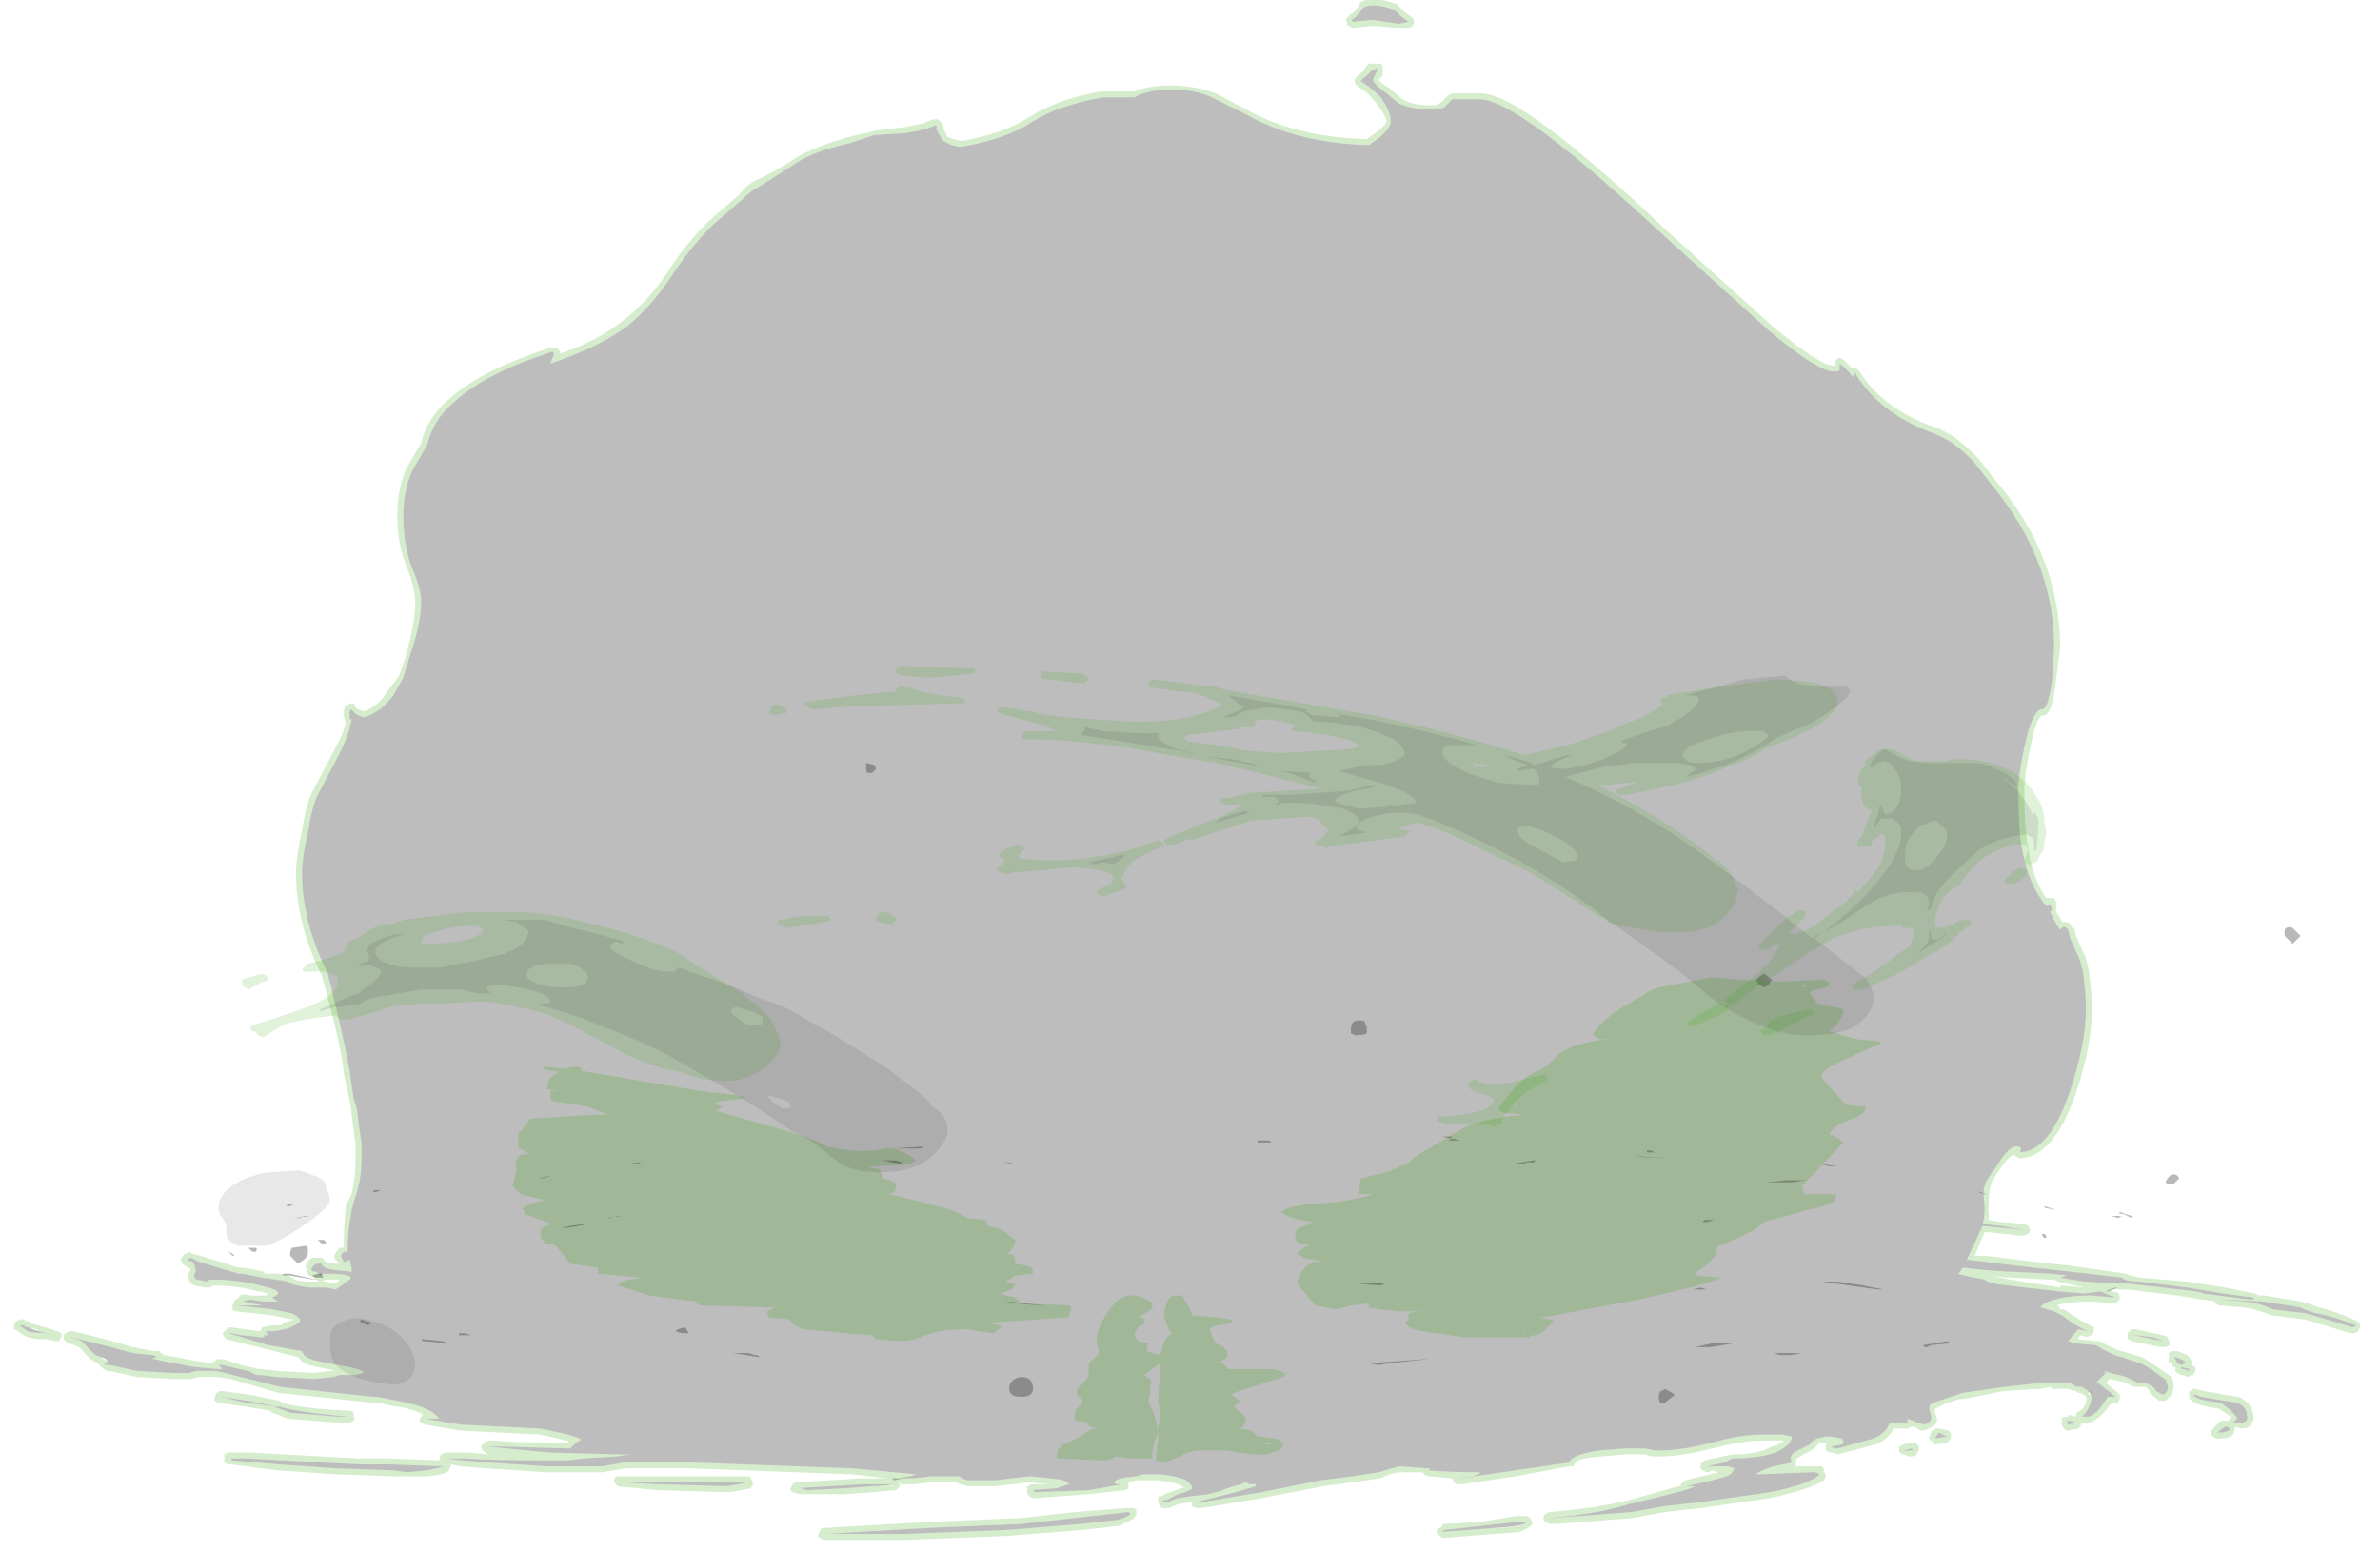 <?xml version="1.0" encoding="UTF-8" standalone="no"?>
<svg xmlns:ffdec="https://www.free-decompiler.com/flash" xmlns:xlink="http://www.w3.org/1999/xlink" ffdec:objectType="frame" height="273.35px" width="419.3px" xmlns="http://www.w3.org/2000/svg">
  <g transform="matrix(1.0, 0.0, 0.0, 1.0, 210.0, 228.2)">
    <use ffdec:characterId="4124" height="16.1" transform="matrix(7.0, 0.0, 0.0, 7.0, -158.9, -93.8)" width="50.6" xlink:href="#shape0"/>
    <use ffdec:characterId="4122" height="38.75" transform="matrix(7.0, 0.0, 0.0, 7.0, -207.55, -228.2)" width="59.1" xlink:href="#shape1"/>
    <use ffdec:characterId="4125" height="18.1" transform="matrix(7.0, 0.0, 0.0, 7.0, -171.5, -110.95)" width="48.15" xlink:href="#shape2"/>
  </g>
  <defs>
    <g id="shape0" transform="matrix(1.0, 0.0, 0.0, 1.0, 22.7, 13.4)">
      <path d="M4.4 -6.6 Q4.35 -6.55 4.1 -6.55 L4.0 -6.6 4.0 -6.7 Q4.0 -7.0 4.35 -6.9 4.35 -6.85 4.4 -6.75 L4.4 -6.6 M14.6 -7.95 L14.5 -7.8 14.4 -7.75 Q14.3 -7.8 14.25 -7.85 L14.2 -7.95 Q14.3 -8.05 14.4 -8.1 L14.6 -7.95 M27.7 -8.85 L27.5 -9.05 27.5 -9.2 Q27.55 -9.3 27.7 -9.25 L27.9 -9.05 27.7 -8.85 M24.75 -2.85 Q24.7 -2.8 24.65 -2.8 24.55 -2.8 24.5 -2.85 24.6 -3.05 24.7 -3.05 24.8 -3.05 24.85 -2.95 L24.75 -2.85 M11.9 2.7 L11.8 2.7 Q11.75 2.7 11.75 2.55 11.75 2.45 11.8 2.4 11.85 2.4 11.9 2.35 12.1 2.45 12.15 2.5 L11.9 2.7 M-22.25 -1.05 Q-22.25 -1.0 -22.35 -0.9 L-22.5 -0.8 -22.7 -1.0 Q-22.7 -1.15 -22.65 -1.2 L-22.3 -1.25 -22.25 -1.2 -22.25 -1.05 M-8.2 -13.4 L-8.0 -13.35 -7.95 -13.25 -8.05 -13.15 -8.15 -13.15 Q-8.2 -13.15 -8.2 -13.25 L-8.2 -13.4 M-4.6 2.35 Q-4.6 2.1 -4.3 2.05 -4.0 2.05 -4.0 2.35 -4.0 2.55 -4.3 2.55 -4.6 2.55 -4.6 2.35" fill="#171717" fill-opacity="0.302" fill-rule="evenodd" stroke="none"/>
    </g>
    <g id="shape1" transform="matrix(1.0, 0.0, 0.0, 1.0, 29.65, 32.6)">
      <path d="M4.2 -32.5 Q4.45 -32.75 5.15 -32.5 L5.35 -32.3 5.55 -32.15 5.6 -32.05 5.55 -31.95 Q5.5 -31.9 5.45 -31.9 L5.15 -31.9 4.55 -31.95 4.05 -31.9 3.95 -31.95 Q3.9 -31.95 3.9 -32.0 L3.9 -32.05 Q3.85 -32.1 3.9 -32.15 L4.0 -32.25 Q4.05 -32.25 4.2 -32.45 L4.2 -32.5 M4.05 -32.05 L4.55 -32.1 5.2 -32.0 5.45 -32.05 5.25 -32.2 5.1 -32.35 Q4.55 -32.55 4.3 -32.4 4.15 -32.15 4.0 -32.1 L4.05 -32.05 M0.5 -30.15 Q0.05 -30.35 -0.5 -30.35 -1.1 -30.35 -1.45 -30.15 L-2.25 -30.15 Q-3.35 -29.95 -4.0 -29.55 -4.65 -29.1 -5.85 -28.9 L-6.05 -28.95 -6.25 -29.05 Q-6.4 -29.25 -6.45 -29.4 L-6.4 -29.4 -6.45 -29.45 -6.7 -29.35 -7.2 -29.25 -8.0 -29.2 -8.6 -29.0 Q-9.3 -28.85 -9.8 -28.6 -10.5 -28.15 -10.9 -27.9 -11.1 -27.8 -11.3 -27.6 L-12.05 -26.95 Q-12.65 -26.35 -13.1 -25.65 -13.6 -24.9 -14.2 -24.4 -14.95 -23.85 -16.15 -23.45 L-16.05 -23.7 -16.1 -23.75 Q-17.8 -23.2 -18.55 -22.5 -19.1 -22.05 -19.25 -21.4 L-19.6 -20.8 Q-19.85 -20.3 -19.85 -19.6 -19.85 -18.95 -19.65 -18.35 -19.4 -17.8 -19.4 -17.45 -19.4 -16.9 -19.7 -16.05 L-19.85 -15.55 -20.1 -15.1 Q-20.45 -14.65 -20.85 -14.55 -21.05 -14.6 -21.15 -14.75 -21.2 -14.7 -21.2 -14.75 L-21.2 -14.5 -21.15 -14.5 Q-21.2 -14.15 -21.45 -13.65 L-22.0 -12.6 Q-22.15 -12.3 -22.25 -11.65 -22.4 -11.0 -22.4 -10.65 -22.4 -9.4 -21.75 -8.1 -21.35 -6.5 -21.2 -5.65 L-21.1 -4.95 Q-21.0 -4.7 -21.0 -4.55 L-20.95 -4.15 -20.9 -3.85 -20.9 -3.45 Q-20.9 -2.95 -21.05 -2.5 -21.1 -2.35 -21.15 -2.15 -21.25 -1.6 -21.25 -1.15 L-21.25 -1.1 -21.35 -1.1 Q-21.45 -1.0 -21.4 -0.95 L-21.35 -0.85 -21.3 -0.85 -21.2 -0.9 -21.15 -0.7 -21.15 -0.6 -21.2 -0.6 -21.65 -0.65 Q-21.9 -0.7 -21.9 -0.8 L-22.05 -0.8 -22.15 -0.7 Q-22.2 -0.6 -22.05 -0.6 -21.95 -0.55 -21.95 -0.5 L-21.9 -0.5 -21.85 -0.55 Q-21.05 -0.55 -21.2 -0.4 L-21.55 -0.15 -21.8 -0.2 -22.2 -0.2 Q-22.65 -0.25 -22.75 -0.35 L-23.05 -0.4 -23.4 -0.45 -23.9 -0.55 -24.0 -0.55 -25.0 -0.85 -25.2 -0.95 -25.3 -0.9 -25.15 -0.85 -25.1 -0.75 Q-25.05 -0.6 -25.1 -0.55 -25.15 -0.45 -25.05 -0.4 L-24.8 -0.35 -24.75 -0.35 Q-24.7 -0.35 -24.8 -0.4 L-24.65 -0.4 Q-24.0 -0.4 -23.45 -0.25 -22.75 -0.1 -23.15 0.05 L-23.0 0.15 -23.4 0.15 -23.7 0.1 -23.9 0.15 -23.4 0.25 -24.05 0.25 -23.15 0.35 -22.65 0.45 Q-22.35 0.6 -22.5 0.7 -22.65 0.8 -22.85 0.85 L-23.1 0.9 -23.3 0.9 -23.3 0.95 Q-23.2 0.95 -23.25 1.0 L-23.35 1.0 -23.35 1.05 -23.45 1.05 -23.9 1.0 -24.2 0.95 -24.25 0.95 -23.25 1.25 -22.4 1.4 -22.35 1.5 Q-22.25 1.6 -22.0 1.65 -21.55 1.75 -21.2 1.8 -20.8 1.9 -20.85 1.95 L-21.05 2.0 -21.45 2.0 -21.6 2.05 -22.1 2.1 -23.05 2.05 -23.45 2.0 -23.55 2.0 -23.75 1.9 -24.4 1.75 -24.5 1.75 -24.4 1.85 -24.55 1.85 -25.1 1.8 -25.9 1.65 -26.1 1.6 Q-26.25 1.6 -26.05 1.55 L-26.15 1.5 -26.65 1.45 -27.4 1.25 -28.2 1.05 -28.25 1.05 Q-27.95 1.1 -27.85 1.25 L-27.6 1.5 -27.45 1.55 -27.4 1.6 -27.3 1.65 Q-27.3 1.7 -27.35 1.7 -27.4 1.75 -27.25 1.75 L-26.55 1.9 -25.65 1.95 -25.25 1.95 -25.05 1.9 -24.55 1.9 -22.95 2.3 -21.55 2.45 -20.6 2.55 -20.5 2.55 -20.0 2.65 Q-19.15 2.8 -18.95 3.1 L-19.3 3.1 -18.4 3.25 -16.4 3.35 -15.7 3.5 -15.55 3.55 Q-15.35 3.6 -15.4 3.65 L-15.5 3.7 -15.65 3.85 Q-17.3 3.8 -17.55 3.8 L-17.75 3.8 -16.2 3.95 -14.4 4.0 -14.15 4.0 -14.5 4.05 -15.3 4.1 -15.7 4.15 Q-17.85 4.15 -18.25 4.1 L-18.8 4.1 -18.35 4.15 -17.75 4.2 -16.25 4.3 -14.85 4.3 -14.3 4.2 -12.7 4.2 -8.55 4.35 -6.95 4.5 -7.25 4.6 -7.0 4.6 -6.55 4.55 -5.85 4.55 -5.8 4.6 -5.65 4.65 -4.95 4.65 -4.1 4.55 -3.55 4.6 Q-3.1 4.65 -3.1 4.75 L-3.4 4.85 -4.05 4.9 -4.0 4.9 -3.95 4.95 -2.6 4.9 -1.75 4.75 -1.85 4.75 Q-1.95 4.75 -1.95 4.7 -1.95 4.6 -1.4 4.55 L-1.25 4.5 -0.8 4.5 Q-0.35 4.55 -0.15 4.65 0.0 4.75 0.0 4.85 0.0 4.9 -0.35 5.0 L-0.65 5.15 -0.75 5.15 -0.7 5.2 -0.65 5.2 Q-0.55 5.2 -0.5 5.15 L-0.35 5.1 0.0 5.05 0.4 5.0 0.8 4.9 0.75 4.9 1.05 4.8 1.25 4.75 1.35 4.7 1.45 4.75 1.6 4.75 1.6 4.8 1.1 4.95 0.1 5.2 0.25 5.2 1.75 4.95 3.25 4.65 4.05 4.55 4.7 4.45 Q5.0 4.35 5.25 4.3 L5.9 4.35 6.0 4.35 5.95 4.4 Q6.5 4.45 7.25 4.45 7.25 4.5 7.05 4.55 L6.7 4.6 6.75 4.6 8.15 4.4 9.5 4.2 Q9.55 4.0 10.25 3.9 L10.9 3.85 11.4 3.85 11.65 3.9 11.8 3.9 Q12.3 3.9 13.1 3.7 13.8 3.5 14.35 3.5 L14.85 3.5 15.1 3.55 Q15.1 3.75 14.7 3.95 14.25 4.1 13.6 4.1 L13.4 4.2 12.95 4.3 13.5 4.3 13.65 4.35 Q13.6 4.5 13.45 4.55 L13.1 4.65 12.45 4.8 12.65 4.8 Q12.7 4.85 11.0 5.25 10.2 5.5 9.0 5.6 L9.1 5.6 11.05 5.45 11.9 5.3 12.8 5.2 14.55 4.95 Q15.55 4.75 15.8 4.5 L15.7 4.45 Q15.85 4.45 15.55 4.45 L14.25 4.5 14.2 4.5 Q14.3 4.4 14.65 4.3 L15.1 4.2 Q15.0 4.0 15.25 3.9 L15.55 3.75 Q15.6 3.65 15.65 3.65 15.65 3.6 15.95 3.55 L16.1 3.55 16.35 3.6 Q16.45 3.7 16.35 3.75 L16.1 3.8 16.15 3.85 16.25 3.85 17.15 3.6 Q17.5 3.45 17.55 3.2 L17.95 3.2 Q18.05 3.2 18.0 3.1 L18.15 3.15 18.25 3.2 18.3 3.2 18.4 3.25 Q18.65 3.2 18.6 3.0 18.5 2.75 18.65 2.7 L19.4 2.45 20.45 2.3 21.35 2.2 22.1 2.2 22.25 2.3 22.4 2.3 22.55 2.4 22.6 2.4 22.55 2.5 22.6 2.5 22.6 2.4 Q22.7 2.55 22.6 2.75 22.55 2.9 22.4 3.05 L22.55 3.05 Q22.65 3.05 22.85 2.85 L23.05 2.55 23.25 2.55 22.8 2.2 22.75 2.2 23.0 1.95 22.95 1.9 23.3 2.0 Q23.45 2.0 23.8 2.2 L24.0 2.2 Q24.3 2.35 24.25 2.4 L24.45 2.5 Q24.65 2.35 24.5 2.15 L24.55 2.15 24.2 1.9 Q23.9 1.7 23.85 1.7 L23.4 1.55 Q23.15 1.5 22.75 1.25 L22.2 1.2 22.05 1.15 22.3 0.85 22.55 0.9 Q22.2 0.75 21.9 0.5 L21.7 0.4 21.35 0.3 21.45 0.2 Q21.85 0.0 22.65 0.0 L23.2 0.05 Q23.2 0.0 23.1 0.0 22.9 -0.1 22.85 -0.1 L22.45 -0.05 21.85 -0.1 20.55 -0.25 Q20.05 -0.3 19.95 -0.4 L19.45 -0.5 19.25 -0.55 19.3 -0.55 19.4 -0.7 19.85 -0.65 20.5 -0.6 Q20.6 -0.6 20.55 -0.6 L21.6 -0.55 22.05 -0.5 22.0 -0.5 21.85 -0.45 22.45 -0.35 23.3 -0.3 23.55 -0.3 24.85 -0.15 Q25.4 -0.1 25.45 -0.05 L26.6 0.1 26.7 0.1 Q26.75 0.1 26.7 0.05 L25.95 -0.05 25.05 -0.2 23.85 -0.35 Q23.5 -0.35 23.4 -0.45 L22.1 -0.6 20.75 -0.75 19.95 -0.85 19.5 -0.9 19.9 -1.75 20.95 -1.65 20.35 -1.75 19.9 -1.8 Q19.95 -1.95 19.95 -2.25 19.9 -2.65 19.95 -2.75 19.95 -2.85 20.25 -3.25 20.55 -3.75 20.75 -3.75 20.9 -3.75 20.85 -3.65 L20.85 -3.6 Q21.6 -3.65 22.1 -5.15 22.5 -6.35 22.5 -7.2 22.5 -7.55 22.45 -7.95 22.4 -8.4 22.25 -8.65 L22.1 -9.0 22.05 -9.2 Q21.95 -9.35 21.85 -9.2 L21.7 -9.45 21.6 -9.65 21.65 -9.7 21.6 -9.85 21.5 -9.8 Q21.05 -10.35 20.9 -11.2 20.8 -11.65 20.8 -12.7 20.8 -13.1 20.95 -13.8 21.15 -14.75 21.4 -14.75 21.55 -14.75 21.65 -15.5 L21.7 -16.3 Q21.7 -18.3 20.4 -20.05 L19.7 -20.95 Q19.2 -21.5 18.65 -21.7 17.3 -22.2 16.7 -23.2 16.65 -23.25 16.65 -23.1 16.45 -23.35 16.3 -23.45 L16.3 -23.3 Q16.3 -23.25 16.15 -23.25 15.75 -23.25 14.5 -24.3 L11.9 -26.65 Q8.2 -30.1 7.25 -30.1 L6.55 -30.1 6.35 -29.9 Q6.25 -29.85 6.05 -29.85 5.5 -29.85 5.2 -30.0 L4.9 -30.25 Q4.6 -30.45 4.55 -30.6 4.6 -30.7 4.65 -30.8 L4.65 -30.9 4.6 -30.85 4.55 -30.85 4.4 -30.7 Q4.25 -30.6 4.25 -30.55 4.45 -30.45 4.75 -30.15 5.0 -29.8 5.0 -29.55 5.0 -29.3 4.45 -28.95 2.65 -29.0 1.4 -29.7 L0.5 -30.15 M0.6 -30.25 L1.45 -29.8 Q2.65 -29.15 4.4 -29.1 4.85 -29.4 4.9 -29.55 4.85 -29.75 4.6 -30.05 4.4 -30.3 4.2 -30.4 4.15 -30.45 4.1 -30.5 4.1 -30.55 4.1 -30.6 4.1 -30.65 4.3 -30.8 L4.4 -30.95 4.45 -31.0 4.75 -31.0 4.8 -30.95 4.8 -30.7 4.7 -30.6 Q4.75 -30.5 4.95 -30.4 L5.0 -30.35 5.3 -30.1 Q5.55 -29.95 6.05 -29.95 6.2 -29.95 6.3 -30.05 L6.45 -30.2 6.55 -30.25 7.25 -30.25 Q8.25 -30.3 12.0 -26.75 L14.6 -24.4 Q15.8 -23.4 16.15 -23.4 L16.2 -23.35 16.2 -23.45 Q16.2 -23.5 16.2 -23.55 L16.3 -23.6 16.4 -23.55 16.6 -23.35 16.7 -23.35 16.8 -23.25 Q17.4 -22.3 18.7 -21.85 19.25 -21.65 19.8 -21.05 L20.55 -20.1 Q21.85 -18.35 21.85 -16.3 L21.75 -15.5 Q21.65 -14.55 21.4 -14.6 21.25 -14.55 21.1 -13.8 20.95 -13.1 20.95 -12.7 20.95 -11.7 21.05 -11.25 21.15 -10.5 21.5 -10.0 L21.7 -10.0 21.75 -9.9 21.75 -9.65 21.85 -9.5 21.9 -9.4 22.0 -9.4 Q22.1 -9.4 22.15 -9.25 L22.2 -9.25 22.25 -9.05 22.4 -8.7 Q22.55 -8.45 22.6 -7.95 22.65 -7.55 22.65 -7.2 22.65 -6.3 22.25 -5.1 21.7 -3.5 20.85 -3.45 L20.8 -3.45 20.75 -3.5 Q20.7 -3.5 20.7 -3.55 20.55 -3.5 20.35 -3.2 20.1 -2.85 20.1 -2.75 20.05 -2.6 20.05 -2.25 L20.05 -1.9 20.35 -1.85 20.95 -1.8 21.05 -1.75 21.1 -1.65 21.05 -1.55 20.9 -1.5 19.95 -1.6 19.7 -1.0 20.0 -1.0 20.75 -0.9 22.1 -0.75 23.5 -0.55 Q23.6 -0.5 23.85 -0.45 L25.05 -0.35 26.0 -0.2 26.75 -0.05 26.85 0.0 27.0 0.0 27.9 0.15 28.1 0.2 28.35 0.3 Q28.65 0.35 29.35 0.65 L29.4 0.7 29.4 0.8 29.35 0.9 29.25 0.95 29.15 0.95 28.5 0.75 28.0 0.6 27.55 0.55 27.2 0.5 27.15 0.5 Q26.85 0.35 26.45 0.3 L25.85 0.25 25.75 0.2 25.75 0.15 25.45 0.1 25.4 0.1 24.8 0.0 23.55 -0.15 23.1 -0.15 23.15 -0.1 Q23.35 -0.1 23.35 0.05 L23.35 0.1 23.25 0.2 23.2 0.2 22.65 0.15 Q22.1 0.15 21.75 0.25 L21.8 0.25 21.85 0.35 21.95 0.35 Q22.3 0.6 22.6 0.75 L22.7 0.8 22.7 0.9 22.65 1.0 22.6 1.0 22.55 1.05 22.35 1.0 22.3 1.1 22.8 1.15 22.85 1.15 Q23.2 1.35 23.4 1.4 L23.9 1.55 Q24.0 1.6 24.3 1.8 L24.65 2.05 24.7 2.15 24.7 2.2 Q24.75 2.45 24.5 2.65 L24.35 2.65 24.15 2.5 24.1 2.45 24.1 2.4 24.0 2.3 23.7 2.3 Q23.45 2.15 23.3 2.15 L23.1 2.1 23.0 2.2 23.3 2.45 23.35 2.5 23.35 2.6 23.3 2.7 23.15 2.7 22.95 2.95 Q22.7 3.2 22.55 3.2 L22.4 3.2 22.35 3.3 22.3 3.35 22.05 3.4 22.0 3.4 21.95 3.35 Q21.85 3.25 21.9 3.15 21.85 3.05 22.05 3.05 L22.05 3.0 22.25 3.05 Q22.25 3.0 22.25 2.95 L22.35 2.9 Q22.45 2.85 22.5 2.7 22.55 2.55 22.45 2.5 L22.35 2.45 22.3 2.45 22.25 2.4 22.2 2.4 22.05 2.35 21.65 2.35 21.6 2.3 21.35 2.35 20.45 2.4 19.45 2.6 Q19.25 2.6 19.05 2.7 L19.0 2.7 18.7 2.85 18.7 2.95 Q18.8 3.15 18.7 3.25 18.6 3.35 18.4 3.4 L18.35 3.4 18.25 3.35 18.2 3.3 18.1 3.3 Q18.05 3.35 17.95 3.35 L17.65 3.35 Q17.55 3.6 17.2 3.75 L16.25 4.0 16.1 3.95 16.05 3.95 15.95 3.9 15.95 3.75 Q16.0 3.7 16.05 3.7 L16.0 3.7 Q15.8 3.75 15.8 3.65 L15.8 3.7 15.65 3.85 Q15.6 3.9 15.3 4.05 15.2 4.1 15.2 4.15 L15.2 4.3 15.85 4.3 15.9 4.35 15.9 4.45 15.95 4.5 15.95 4.55 15.9 4.65 Q15.65 4.85 14.55 5.1 L12.8 5.35 11.9 5.45 11.1 5.6 9.15 5.75 9.0 5.75 8.9 5.7 8.85 5.65 Q8.85 5.6 8.85 5.55 L8.9 5.5 Q8.95 5.45 9.0 5.45 10.2 5.35 11.0 5.15 L12.25 4.8 12.3 4.8 Q12.3 4.75 12.35 4.7 L12.4 4.7 12.4 4.65 12.45 4.65 12.6 4.6 13.05 4.5 13.25 4.45 13.1 4.4 13.0 4.45 12.95 4.45 12.85 4.4 12.8 4.35 12.8 4.25 Q12.8 4.2 12.85 4.2 L12.9 4.15 13.35 4.05 13.6 4.0 Q14.25 4.0 14.6 3.8 14.8 3.75 14.9 3.65 L14.35 3.65 Q13.85 3.65 13.1 3.85 12.3 4.05 11.8 4.05 L11.55 4.05 11.4 4.0 10.9 4.0 10.3 4.05 Q9.7 4.1 9.65 4.2 L9.6 4.3 9.5 4.3 8.15 4.55 6.8 4.75 6.65 4.75 6.6 4.7 6.55 4.6 5.95 4.55 5.85 4.5 5.8 4.45 5.25 4.45 Q5.05 4.45 4.75 4.6 L4.05 4.7 3.3 4.8 1.75 5.1 0.25 5.35 0.1 5.35 0.0 5.3 0.0 5.2 -0.35 5.25 -0.45 5.3 -0.6 5.35 -0.75 5.35 -0.8 5.3 -0.85 5.2 -0.85 5.05 Q-0.8 5.05 -0.75 5.05 L-0.7 5.0 -0.4 4.9 Q-0.2 4.8 -0.15 4.85 L-0.25 4.8 Q-0.4 4.7 -0.85 4.65 L-1.4 4.65 -1.6 4.7 -1.6 4.85 Q-1.65 4.9 -1.7 4.9 L-2.6 5.0 -3.95 5.1 -4.0 5.1 Q-4.15 5.05 -4.15 4.95 L-4.15 4.8 Q-4.1 4.8 -4.05 4.75 L-3.6 4.75 -4.1 4.7 -4.95 4.8 -5.65 4.8 -5.8 4.75 -5.85 4.75 -5.95 4.7 -6.55 4.7 -7.0 4.75 -7.35 4.75 -7.35 4.8 -7.45 4.9 -8.05 4.95 -8.7 5.0 -9.85 5.0 Q-10.15 4.95 -10.1 4.85 L-10.05 4.75 Q-10.0 4.7 -9.95 4.7 L-8.3 4.6 -7.7 4.6 -8.55 4.5 -12.65 4.35 -14.25 4.35 -14.85 4.45 -16.25 4.45 -17.75 4.35 -18.4 4.3 -18.65 4.25 -18.65 4.3 -18.7 4.4 Q-18.75 4.5 -19.25 4.55 L-20.1 4.55 -21.55 4.5 -23.0 4.4 -24.2 4.25 Q-24.4 4.25 -24.35 4.1 L-24.35 4.0 -24.25 3.95 -23.75 3.95 -21.0 4.1 -20.2 4.1 -18.9 4.15 -18.95 4.1 -18.9 4.0 -18.8 3.95 -18.2 3.95 -17.7 4.0 -17.8 3.95 -17.85 3.9 -17.9 3.8 -17.8 3.7 -17.7 3.65 -17.5 3.65 Q-17.3 3.7 -15.7 3.7 L-15.7 3.65 -15.75 3.65 -16.4 3.5 -18.4 3.4 -19.3 3.25 -19.4 3.2 -19.45 3.15 -19.4 3.05 -19.35 3.0 Q-19.6 2.85 -20.0 2.8 L-20.5 2.7 -20.6 2.7 -21.55 2.6 -23.0 2.45 -24.2 2.1 -24.55 2.05 -25.0 2.05 -25.2 2.1 -25.7 2.1 -26.55 2.05 -27.25 1.9 -27.3 1.9 -27.4 1.85 -27.55 1.7 -27.65 1.65 Q-27.75 1.6 -27.95 1.35 -28.05 1.25 -28.3 1.2 L-28.4 1.1 -28.4 1.0 -28.35 0.95 -28.25 0.9 -28.15 0.9 -27.35 1.1 -26.65 1.3 -26.15 1.4 -26.0 1.4 -25.95 1.45 Q-25.9 1.45 -25.9 1.5 L-25.85 1.5 -25.05 1.65 -24.65 1.7 -24.6 1.65 Q-24.55 1.6 -24.5 1.6 L-24.4 1.6 -23.75 1.8 -23.7 1.8 -23.5 1.85 -23.45 1.85 -23.0 1.9 -22.1 1.95 -21.65 1.9 -21.55 1.9 -22.0 1.8 Q-22.35 1.75 -22.45 1.6 L-22.5 1.55 -24.3 1.1 -24.35 1.05 -24.4 0.95 -24.25 0.8 -24.2 0.8 -23.85 0.85 -23.45 0.9 -23.4 0.8 -23.15 0.75 -22.9 0.75 -22.9 0.7 -22.6 0.6 -22.65 0.6 -23.15 0.5 -24.05 0.4 Q-24.1 0.4 -24.15 0.35 L-24.15 0.25 -24.1 0.15 Q-24.1 0.1 -24.05 0.1 L-23.95 0.0 Q-23.9 -0.05 -23.7 0.0 L-23.3 0.0 -23.25 -0.05 -23.45 -0.1 -23.5 -0.1 Q-24.0 -0.25 -24.65 -0.25 L-24.7 -0.2 -24.85 -0.2 -25.1 -0.25 Q-25.25 -0.3 -25.25 -0.45 -25.3 -0.5 -25.2 -0.65 L-25.25 -0.7 -25.35 -0.75 -25.4 -0.8 -25.45 -0.9 -25.4 -1.0 -25.35 -1.05 -25.3 -1.05 -25.25 -1.1 -25.15 -1.05 -24.95 -1.0 -24.0 -0.7 -23.9 -0.7 -23.6 -0.65 -23.35 -0.6 -23.35 -0.55 -23.0 -0.55 Q-22.7 -0.5 -22.65 -0.45 -22.55 -0.35 -22.2 -0.35 L-21.8 -0.35 -21.55 -0.3 -21.45 -0.4 -21.8 -0.4 -21.9 -0.35 -21.95 -0.35 -22.05 -0.4 -22.1 -0.45 Q-22.25 -0.5 -22.25 -0.55 -22.3 -0.65 -22.3 -0.75 -22.3 -0.85 -22.15 -0.95 L-21.9 -0.95 -21.8 -0.85 -21.65 -0.8 -21.45 -0.8 -21.55 -0.9 Q-21.65 -1.0 -21.45 -1.2 L-21.35 -1.2 Q-21.35 -1.65 -21.3 -2.2 L-21.3 -2.25 -21.15 -2.55 Q-21.05 -3.0 -21.05 -3.45 L-21.05 -3.8 -21.1 -4.15 -21.15 -4.55 Q-21.15 -4.65 -21.2 -4.9 L-21.35 -5.6 -21.35 -5.65 Q-21.45 -6.45 -21.9 -8.05 -22.55 -9.35 -22.55 -10.65 -22.55 -11.0 -22.4 -11.7 -22.3 -12.35 -22.15 -12.65 L-21.6 -13.7 Q-21.35 -14.15 -21.3 -14.4 L-21.35 -14.6 Q-21.35 -14.8 -21.3 -14.85 L-21.25 -14.85 -21.2 -14.9 -21.1 -14.9 Q-21.05 -14.85 -21.05 -14.8 -21.0 -14.75 -20.85 -14.7 -20.5 -14.8 -20.25 -15.2 L-19.95 -15.6 -19.8 -16.05 Q-19.55 -16.9 -19.55 -17.45 -19.55 -17.8 -19.75 -18.3 -20.0 -18.9 -20.0 -19.6 -20.0 -20.35 -19.75 -20.85 L-19.4 -21.45 Q-19.25 -22.1 -18.65 -22.6 -17.85 -23.3 -16.15 -23.85 L-16.05 -23.85 Q-15.95 -23.85 -15.9 -23.75 L-15.9 -23.7 Q-14.9 -24.05 -14.3 -24.55 -13.7 -25.0 -13.2 -25.75 -12.8 -26.4 -12.15 -27.05 L-11.4 -27.7 Q-11.2 -27.95 -11.0 -28.05 -10.55 -28.25 -9.85 -28.7 -9.35 -28.95 -8.65 -29.15 L-8.0 -29.3 -8.05 -29.3 -7.25 -29.4 -6.75 -29.5 Q-6.55 -29.6 -6.45 -29.6 L-6.4 -29.6 Q-6.25 -29.5 -6.25 -29.4 L-6.25 -29.35 -6.15 -29.15 -6.0 -29.1 -5.8 -29.05 Q-4.7 -29.25 -4.1 -29.65 -3.4 -30.1 -2.3 -30.3 L-1.45 -30.3 Q-1.1 -30.45 -0.5 -30.45 0.05 -30.45 0.6 -30.25 M20.5 -0.45 L20.1 -0.5 20.6 -0.4 21.85 -0.2 21.85 -0.25 22.45 -0.2 21.8 -0.35 21.7 -0.4 21.55 -0.4 20.6 -0.45 20.5 -0.45 M29.3 0.75 Q28.65 0.5 28.3 0.45 28.1 0.4 28.0 0.35 L27.9 0.3 26.95 0.15 25.95 0.1 25.85 0.1 26.5 0.15 Q26.9 0.2 27.2 0.35 L27.6 0.4 28.05 0.45 28.55 0.6 29.2 0.8 Q29.25 0.8 29.3 0.75 M26.35 2.55 Q26.65 2.7 26.7 2.95 26.75 3.15 26.65 3.25 26.6 3.35 26.4 3.35 L26.25 3.3 Q26.25 3.4 26.2 3.5 26.1 3.6 25.9 3.6 L25.8 3.6 Q25.75 3.6 25.7 3.55 L25.65 3.5 Q25.65 3.45 25.65 3.4 25.7 3.35 25.9 3.15 25.95 3.15 26.0 3.15 L26.1 3.15 26.1 3.1 26.15 3.05 25.85 2.85 25.55 2.8 Q25.1 2.7 25.1 2.55 L25.1 2.4 25.15 2.4 Q25.15 2.35 25.25 2.35 L25.45 2.4 26.3 2.55 26.35 2.55 M26.05 3.3 L26.0 3.3 25.8 3.45 25.9 3.45 Q26.0 3.45 26.1 3.4 26.15 3.35 26.05 3.3 M26.2 3.2 L26.4 3.2 Q26.6 3.2 26.55 3.0 26.55 2.8 26.3 2.7 L25.4 2.55 25.25 2.5 25.2 2.5 Q25.25 2.6 25.55 2.65 L25.9 2.7 Q26.3 3.0 26.3 3.1 L26.2 3.2 M24.75 1.6 L24.8 1.7 24.9 1.75 25.0 1.7 Q25.05 1.65 24.75 1.55 24.7 1.55 24.75 1.6 M24.8 1.4 Q24.95 1.45 25.05 1.5 25.2 1.65 25.15 1.75 L25.25 1.8 25.25 1.9 25.2 2.0 25.15 2.0 25.1 2.05 24.9 2.0 24.8 1.95 24.75 1.9 24.75 1.8 24.7 1.8 24.6 1.65 24.6 1.7 Q24.55 1.6 24.6 1.55 24.55 1.4 24.7 1.4 L24.8 1.4 M23.75 0.85 L24.2 0.95 Q24.5 1.0 24.55 1.05 L24.6 1.15 24.6 1.25 24.5 1.3 24.4 1.3 23.65 1.15 Q23.6 1.1 23.55 1.1 23.55 1.05 23.55 1.0 23.55 0.9 23.6 0.9 23.6 0.85 23.7 0.85 L23.75 0.85 M23.7 1.0 L24.45 1.15 24.2 1.05 23.75 1.0 23.7 1.0 M25.1 1.85 L24.9 1.8 24.9 1.85 24.95 1.85 25.1 1.9 25.1 1.85 M22.65 2.3 L22.65 2.3 M22.05 3.15 Q22.0 3.2 22.05 3.25 L22.25 3.2 Q22.15 3.15 22.05 3.15 M19.1 3.5 L19.1 3.6 19.0 3.7 18.7 3.75 18.55 3.6 Q18.6 3.35 18.75 3.35 L18.8 3.35 19.05 3.4 Q19.1 3.45 19.1 3.5 M18.25 3.75 Q18.35 3.85 18.25 3.95 18.25 4.05 18.1 4.05 L18.05 4.05 17.9 4.0 17.8 3.95 17.8 3.8 17.9 3.75 18.1 3.7 18.2 3.7 18.25 3.75 M18.05 3.9 Q18.2 3.9 18.1 3.85 L17.9 3.9 18.05 3.9 M19.0 3.55 L18.8 3.45 Q18.75 3.5 18.7 3.6 L19.0 3.55 M6.3 5.95 L7.6 5.85 7.75 5.85 Q8.45 5.8 8.4 5.7 L8.2 5.7 7.75 5.75 7.25 5.8 6.35 5.9 6.3 5.95 M6.3 5.8 Q6.3 5.75 6.35 5.75 L7.25 5.7 8.15 5.55 8.45 5.55 8.5 5.6 Q8.65 5.75 8.45 5.85 L8.25 5.95 7.6 6.0 6.35 6.1 Q6.25 6.1 6.25 6.05 6.2 6.05 6.15 5.95 6.15 5.9 6.2 5.85 L6.25 5.85 6.3 5.8 M7.45 5.85 L7.45 5.85 M7.8 5.8 L7.8 5.8 M-4.3 5.75 L-6.65 5.85 -9.25 6.0 -7.25 6.0 -4.65 5.9 -2.8 5.75 -1.9 5.65 Q-1.65 5.6 -1.55 5.5 L-1.6 5.45 -4.3 5.75 M-2.95 5.45 L-1.65 5.35 -1.5 5.35 Q-1.45 5.35 -1.4 5.4 -1.4 5.45 -1.4 5.5 L-1.45 5.6 Q-1.6 5.7 -1.85 5.8 L-2.75 5.9 -4.65 6.05 -7.2 6.15 -9.25 6.15 Q-9.45 6.1 -9.4 6.0 L-9.35 5.9 Q-9.35 5.85 -9.25 5.85 L-6.65 5.7 -4.3 5.6 -2.95 5.45 M-8.7 4.85 L-8.05 4.8 -7.65 4.75 -7.55 4.8 -7.5 4.8 -7.6 4.75 -7.65 4.75 -8.3 4.75 -9.95 4.85 -9.85 4.85 -9.7 4.9 -8.7 4.85 M-11.1 4.6 L-11.05 4.7 -11.05 4.75 -11.1 4.85 -11.35 4.9 -11.65 4.95 -11.7 4.95 -13.45 4.9 -14.45 4.8 -14.5 4.75 -14.55 4.65 -14.5 4.55 Q-14.45 4.55 -14.4 4.55 L-11.15 4.55 -11.1 4.6 M-11.4 4.7 L-14.4 4.7 -13.45 4.75 -11.7 4.8 -11.4 4.75 -11.2 4.7 -11.4 4.7 M-7.35 4.7 L-7.4 4.75 -7.35 4.75 -7.35 4.7 M-7.6 4.6 L-7.6 4.6 M-23.1 2.8 L-22.7 2.95 -21.5 3.05 -21.2 3.05 Q-22.45 2.95 -22.95 2.8 L-23.1 2.8 M-22.9 2.7 Q-22.4 2.85 -21.2 2.9 -21.15 2.9 -21.1 2.95 L-21.1 3.05 Q-21.05 3.1 -21.1 3.15 L-21.2 3.2 -21.5 3.2 -22.75 3.1 -23.15 2.95 -23.2 2.9 -23.8 2.8 -24.5 2.7 -24.6 2.65 -24.6 2.55 -24.55 2.45 -24.45 2.4 -23.7 2.5 -22.95 2.65 -22.9 2.7 M-21.0 4.25 L-23.8 4.1 -24.2 4.1 -24.15 4.15 -23.0 4.25 -21.55 4.35 -20.1 4.4 -19.75 4.45 -19.25 4.4 -18.8 4.3 Q-18.75 4.3 -18.8 4.3 L-18.9 4.3 -20.25 4.25 -21.0 4.25 M-23.45 0.9 L-23.45 0.9 M-24.45 2.55 L-23.8 2.7 -23.0 2.8 -23.75 2.65 -24.45 2.55 M-28.45 1.05 Q-28.5 1.1 -28.5 1.15 L-28.6 1.15 -28.85 1.1 Q-29.25 1.1 -29.4 1.0 L-29.55 0.9 -29.65 0.85 -29.65 0.75 -29.6 0.65 -29.5 0.6 -29.4 0.6 -29.35 0.65 -29.25 0.65 -29.25 0.7 -29.05 0.75 -28.55 0.9 -28.45 0.95 -28.45 1.05 M-28.6 1.0 L-29.05 0.9 -29.1 0.9 -29.05 0.85 -29.1 0.85 -29.3 0.8 -29.35 0.8 -29.4 0.75 -29.5 0.75 -29.45 0.8 -29.3 0.9 -29.15 0.95 -28.85 0.95 -28.6 1.0 M-29.2 0.85 L-29.2 0.85" fill="#31a800" fill-opacity="0.2" fill-rule="evenodd" stroke="none"/>
      <path d="M-29.2 0.85 L-29.2 0.85 M-28.6 1.0 L-28.85 0.95 Q-29.2 0.95 -29.3 0.9 L-29.45 0.8 -29.5 0.75 -29.4 0.75 -29.35 0.8 -29.3 0.8 -29.05 0.9 -28.6 1.0 M-24.45 2.55 L-23.75 2.65 -23.0 2.8 -23.8 2.7 -24.45 2.55 M-21.55 4.35 L-23.0 4.25 -24.15 4.15 -24.2 4.1 -23.8 4.1 -21.0 4.25 -20.25 4.25 -18.9 4.3 -18.8 4.3 Q-18.75 4.3 -18.8 4.3 L-19.25 4.4 -19.75 4.45 -20.1 4.4 -21.55 4.35 M-22.7 2.95 L-23.1 2.8 -22.95 2.8 Q-22.45 2.95 -21.2 3.05 L-21.5 3.05 -22.7 2.95 M-11.55 4.7 L-11.2 4.7 -11.4 4.75 -11.7 4.8 -13.45 4.75 -14.4 4.7 -11.55 4.7 M-9.7 4.9 L-9.85 4.85 -9.95 4.85 -8.3 4.75 -7.45 4.75 -8.05 4.8 -8.7 4.85 -9.7 4.9 M-4.3 5.75 L-1.6 5.45 -1.55 5.5 Q-1.65 5.6 -1.9 5.65 L-2.8 5.75 -4.65 5.9 -7.25 6.0 -9.25 6.0 -6.65 5.85 -4.3 5.75 M7.25 5.85 L7.25 5.85 M7.8 5.8 L7.8 5.8 M6.3 5.95 L6.35 5.9 7.25 5.8 8.2 5.7 8.4 5.7 Q8.45 5.8 7.6 5.85 L6.3 5.95 M18.05 3.9 L17.9 3.9 18.1 3.85 Q18.2 3.9 18.05 3.9 M19.0 3.55 L18.7 3.6 Q18.75 3.5 18.8 3.45 L19.0 3.55 M22.05 3.15 Q22.15 3.15 22.25 3.2 L22.05 3.25 Q22.0 3.2 22.05 3.15 M22.65 2.25 L22.65 2.25 M25.1 1.85 L25.1 1.9 24.95 1.85 24.9 1.85 24.9 1.8 25.1 1.85 M23.75 1.0 L24.2 1.05 24.45 1.15 23.7 1.0 23.75 1.0 M24.8 1.7 L24.75 1.6 Q24.7 1.55 24.75 1.55 25.05 1.65 25.0 1.7 L24.9 1.75 24.8 1.7 M26.05 3.3 Q26.15 3.35 26.1 3.4 26.0 3.45 25.9 3.45 L25.8 3.45 26.0 3.3 26.05 3.3 M26.2 3.2 L26.3 3.1 Q26.3 3.0 25.9 2.7 L25.55 2.65 Q25.25 2.6 25.2 2.5 L25.25 2.5 25.4 2.55 26.3 2.7 Q26.55 2.8 26.55 3.0 26.6 3.2 26.4 3.2 L26.2 3.2 M29.3 0.75 Q29.25 0.8 29.2 0.8 L28.55 0.6 28.05 0.45 27.6 0.4 27.2 0.35 Q26.9 0.2 26.5 0.15 L25.85 0.1 25.95 0.1 26.95 0.15 27.9 0.3 28.0 0.35 Q28.1 0.4 28.3 0.45 28.65 0.5 29.3 0.75 M0.5 -30.15 L1.4 -29.7 Q2.65 -29.0 4.45 -28.95 5.0 -29.3 5.0 -29.55 5.0 -29.8 4.75 -30.15 4.45 -30.45 4.25 -30.55 4.25 -30.6 4.4 -30.7 L4.55 -30.85 4.6 -30.85 4.65 -30.9 4.65 -30.8 Q4.6 -30.7 4.55 -30.6 4.6 -30.45 4.9 -30.25 L5.2 -30.0 Q5.5 -29.85 6.05 -29.85 6.25 -29.85 6.35 -29.9 L6.55 -30.1 7.25 -30.1 Q8.2 -30.1 11.9 -26.65 L14.5 -24.3 Q15.75 -23.25 16.15 -23.25 16.3 -23.25 16.3 -23.3 L16.3 -23.45 Q16.45 -23.35 16.65 -23.1 16.65 -23.25 16.7 -23.2 17.3 -22.2 18.65 -21.7 19.2 -21.5 19.7 -20.95 L20.4 -20.05 Q21.7 -18.3 21.7 -16.3 L21.65 -15.5 Q21.55 -14.75 21.4 -14.75 21.15 -14.75 20.95 -13.8 20.8 -13.1 20.8 -12.7 20.8 -11.65 20.9 -11.2 21.05 -10.35 21.5 -9.8 L21.6 -9.85 21.65 -9.7 21.6 -9.65 21.7 -9.45 21.85 -9.2 Q21.95 -9.35 22.05 -9.2 L22.1 -9.0 22.25 -8.65 Q22.4 -8.4 22.45 -7.95 22.5 -7.55 22.5 -7.2 22.5 -6.35 22.1 -5.15 21.6 -3.65 20.85 -3.6 L20.85 -3.65 Q20.9 -3.75 20.75 -3.75 20.55 -3.75 20.25 -3.25 19.95 -2.85 19.95 -2.75 19.9 -2.65 19.95 -2.25 19.95 -1.95 19.9 -1.8 L20.35 -1.75 20.95 -1.65 19.9 -1.75 19.5 -0.9 19.95 -0.85 20.75 -0.75 22.1 -0.6 23.4 -0.45 Q23.5 -0.35 23.85 -0.35 L25.05 -0.2 25.95 -0.05 26.7 0.05 Q26.75 0.1 26.7 0.1 L26.6 0.1 25.45 -0.05 Q25.4 -0.1 24.85 -0.15 L23.55 -0.3 23.3 -0.3 22.45 -0.35 21.85 -0.45 22.0 -0.5 22.05 -0.5 21.6 -0.55 20.55 -0.6 Q20.6 -0.6 20.5 -0.6 L19.85 -0.65 19.4 -0.7 19.3 -0.55 19.25 -0.55 19.45 -0.5 19.95 -0.4 Q20.05 -0.3 20.55 -0.25 L21.85 -0.1 22.45 -0.05 22.85 -0.1 Q22.9 -0.1 23.1 0.0 23.2 0.0 23.2 0.05 L22.65 0.0 Q21.85 0.0 21.45 0.2 L21.35 0.3 21.7 0.4 21.9 0.5 Q22.2 0.75 22.55 0.9 L22.3 0.85 22.05 1.15 22.2 1.2 22.75 1.25 Q23.15 1.5 23.4 1.55 L23.85 1.7 Q23.9 1.7 24.2 1.9 L24.55 2.15 24.5 2.15 Q24.65 2.35 24.45 2.5 L24.25 2.4 Q24.3 2.35 24.0 2.2 L23.8 2.2 Q23.45 2.0 23.3 2.0 L22.95 1.9 23.0 1.95 22.75 2.2 22.8 2.2 23.25 2.55 23.05 2.55 22.85 2.85 Q22.65 3.05 22.55 3.05 L22.4 3.05 Q22.55 2.9 22.6 2.75 22.7 2.5 22.55 2.4 L22.4 2.3 22.25 2.3 22.1 2.2 21.35 2.2 20.45 2.3 19.4 2.45 18.65 2.7 Q18.5 2.75 18.6 3.0 18.65 3.2 18.4 3.25 L18.3 3.2 18.25 3.2 18.15 3.15 18.0 3.1 Q18.05 3.2 17.95 3.2 L17.55 3.2 Q17.5 3.45 17.15 3.6 L16.25 3.85 16.15 3.85 16.1 3.8 16.35 3.75 Q16.45 3.7 16.35 3.6 L16.1 3.55 15.95 3.55 Q15.65 3.6 15.65 3.65 15.6 3.65 15.55 3.75 L15.25 3.9 Q15.0 4.0 15.1 4.2 L14.65 4.3 Q14.3 4.4 14.2 4.5 L14.25 4.5 15.55 4.45 Q15.85 4.45 15.7 4.45 L15.8 4.5 Q15.55 4.75 14.55 4.95 L12.8 5.2 11.9 5.3 11.05 5.45 9.1 5.6 9.0 5.6 Q10.2 5.5 11.0 5.25 12.7 4.85 12.65 4.8 L12.45 4.8 13.1 4.65 13.45 4.55 Q13.6 4.5 13.65 4.35 L13.5 4.3 12.95 4.3 13.4 4.2 13.6 4.1 Q14.25 4.1 14.7 3.95 15.1 3.75 15.1 3.55 L14.85 3.5 14.35 3.5 Q13.8 3.5 13.1 3.7 12.3 3.9 11.8 3.9 L11.65 3.9 11.4 3.85 10.9 3.85 10.25 3.9 Q9.55 4.0 9.5 4.2 L8.15 4.4 6.75 4.6 6.7 4.6 7.05 4.55 Q7.25 4.5 7.25 4.45 6.5 4.45 5.95 4.4 L6.0 4.35 5.9 4.35 5.25 4.3 Q5.0 4.35 4.7 4.45 L4.05 4.55 3.25 4.65 1.75 4.95 0.25 5.2 0.1 5.2 1.1 4.95 1.6 4.8 1.6 4.75 1.45 4.75 1.35 4.7 1.25 4.75 1.05 4.8 0.75 4.9 0.8 4.9 0.4 5.0 0.0 5.05 -0.35 5.1 -0.5 5.15 Q-0.55 5.2 -0.65 5.2 L-0.7 5.2 -0.75 5.15 -0.65 5.15 -0.35 5.0 Q0.0 4.9 0.0 4.85 0.0 4.75 -0.15 4.65 -0.35 4.55 -0.8 4.5 L-1.25 4.5 -1.4 4.55 Q-1.95 4.6 -1.95 4.7 -1.95 4.75 -1.85 4.75 L-1.75 4.75 -2.6 4.9 -3.95 4.95 -4.0 4.9 -4.05 4.9 -3.4 4.85 -3.1 4.75 Q-3.1 4.65 -3.55 4.6 L-4.1 4.55 -4.95 4.65 -5.65 4.65 -5.8 4.6 -5.85 4.55 -6.55 4.55 -7.0 4.6 -7.25 4.6 -7.5 4.65 -7.55 4.6 -7.35 4.6 -7.1 4.55 -6.95 4.5 -8.55 4.35 -12.7 4.2 -14.3 4.2 -14.85 4.3 -16.25 4.3 -17.75 4.2 -18.35 4.15 -18.8 4.1 -18.25 4.1 Q-17.85 4.15 -15.7 4.15 L-15.3 4.1 -14.5 4.05 -14.15 4.0 -14.4 4.0 -16.2 3.95 -17.75 3.8 -17.55 3.8 Q-17.3 3.8 -15.65 3.85 L-15.5 3.7 -15.4 3.65 Q-15.35 3.6 -15.55 3.55 L-15.7 3.5 -16.4 3.35 -18.4 3.25 -19.3 3.1 -18.95 3.1 Q-19.15 2.8 -20.0 2.65 L-20.5 2.55 -20.6 2.55 -21.55 2.45 -22.95 2.3 -24.55 1.9 -25.05 1.9 -25.25 1.95 -25.65 1.95 -26.55 1.9 -27.25 1.75 Q-27.4 1.75 -27.35 1.7 -27.3 1.7 -27.3 1.65 -27.3 1.6 -27.45 1.55 L-27.6 1.5 -27.85 1.25 Q-27.95 1.1 -28.25 1.05 L-28.2 1.05 -27.4 1.25 -26.65 1.45 -26.15 1.5 -26.05 1.55 Q-26.25 1.6 -26.1 1.6 L-25.9 1.65 -25.1 1.8 -24.55 1.85 -24.4 1.85 -24.5 1.75 -24.4 1.75 -23.75 1.9 -23.55 2.0 -23.45 2.0 -23.05 2.05 -22.1 2.1 -21.6 2.05 -21.45 2.0 -21.05 2.0 -20.85 1.95 Q-20.8 1.9 -21.2 1.8 -21.55 1.75 -22.0 1.65 -22.25 1.6 -22.35 1.5 L-22.4 1.4 -23.25 1.25 -24.25 0.95 -24.2 0.95 -23.9 1.0 -23.45 1.05 -23.35 1.05 -23.35 1.0 -23.25 1.0 Q-23.2 0.95 -23.3 0.95 L-23.3 0.9 -23.1 0.9 -22.85 0.85 Q-22.65 0.8 -22.5 0.7 -22.35 0.6 -22.65 0.45 L-23.15 0.35 -24.05 0.25 -23.4 0.25 -23.9 0.15 -23.7 0.1 -23.4 0.15 -23.0 0.15 -23.15 0.05 Q-22.75 -0.1 -23.45 -0.25 -24.0 -0.4 -24.65 -0.4 L-24.8 -0.4 Q-24.7 -0.35 -24.75 -0.35 L-24.8 -0.35 -25.05 -0.4 Q-25.15 -0.45 -25.1 -0.55 -25.05 -0.6 -25.1 -0.75 L-25.15 -0.85 -25.3 -0.9 -25.2 -0.95 -25.0 -0.85 -24.0 -0.55 -23.9 -0.55 -23.4 -0.45 -23.05 -0.4 -22.75 -0.35 Q-22.65 -0.25 -22.2 -0.2 L-21.8 -0.2 -21.55 -0.15 -21.2 -0.4 Q-21.05 -0.55 -21.85 -0.55 L-21.9 -0.5 -21.95 -0.5 Q-21.95 -0.55 -22.05 -0.6 -22.2 -0.6 -22.15 -0.7 L-22.05 -0.8 -21.9 -0.8 Q-21.9 -0.7 -21.65 -0.65 L-21.2 -0.6 -21.15 -0.6 -21.15 -0.7 -21.2 -0.9 -21.3 -0.85 -21.35 -0.85 -21.4 -0.95 Q-21.45 -1.0 -21.35 -1.1 L-21.25 -1.1 -21.25 -1.15 Q-21.25 -1.6 -21.15 -2.15 -21.1 -2.35 -21.05 -2.5 -20.9 -2.95 -20.9 -3.45 L-20.9 -3.85 -20.95 -4.15 -21.0 -4.55 Q-21.0 -4.7 -21.1 -4.95 L-21.2 -5.65 Q-21.35 -6.5 -21.75 -8.1 -22.4 -9.4 -22.4 -10.65 -22.4 -11.0 -22.25 -11.65 -22.15 -12.3 -22.0 -12.6 L-21.45 -13.65 Q-21.2 -14.15 -21.15 -14.5 L-21.2 -14.5 -21.2 -14.75 Q-21.2 -14.7 -21.15 -14.75 -21.05 -14.6 -20.85 -14.55 -20.45 -14.65 -20.1 -15.1 L-19.85 -15.55 -19.7 -16.05 Q-19.4 -16.9 -19.4 -17.45 -19.4 -17.8 -19.65 -18.35 -19.85 -18.95 -19.85 -19.6 -19.85 -20.3 -19.6 -20.8 L-19.25 -21.4 Q-19.1 -22.05 -18.55 -22.5 -17.8 -23.2 -16.1 -23.75 L-16.05 -23.7 -16.15 -23.45 Q-14.95 -23.85 -14.2 -24.4 -13.6 -24.9 -13.1 -25.65 -12.65 -26.35 -12.05 -26.95 L-11.3 -27.6 Q-11.1 -27.8 -10.9 -27.9 -10.5 -28.15 -9.8 -28.6 -9.3 -28.85 -8.6 -29.0 L-8.0 -29.2 -7.2 -29.25 -6.7 -29.35 -6.45 -29.45 -6.4 -29.4 -6.45 -29.4 Q-6.4 -29.25 -6.25 -29.05 L-6.05 -28.95 -5.85 -28.9 Q-4.65 -29.1 -4.0 -29.55 -3.35 -29.95 -2.25 -30.15 L-1.45 -30.15 Q-1.1 -30.35 -0.5 -30.35 0.05 -30.35 0.5 -30.15 M4.55 -32.1 L4.05 -32.05 4.0 -32.1 Q4.15 -32.15 4.3 -32.4 4.55 -32.55 5.1 -32.35 L5.25 -32.2 5.45 -32.05 5.2 -32.0 4.55 -32.1" fill="#262626" fill-opacity="0.302" fill-rule="evenodd" stroke="none"/>
      <path d="M11.35 -7.55 Q11.45 -7.65 11.75 -7.75 L13.05 -8.0 Q13.25 -8.0 13.8 -7.95 L14.85 -7.9 15.85 -7.95 Q16.05 -7.9 16.05 -7.85 L16.05 -7.8 15.8 -7.7 Q15.6 -7.7 15.55 -7.6 L15.7 -7.4 Q15.75 -7.3 16.25 -7.25 L16.35 -7.2 Q16.4 -7.25 16.4 -7.1 L16.25 -6.85 16.05 -6.65 Q16.5 -6.5 16.75 -6.45 L17.3 -6.4 17.35 -6.35 16.45 -5.95 Q15.85 -5.7 15.85 -5.5 15.85 -5.45 16.1 -5.2 L16.45 -4.8 16.9 -4.75 Q16.95 -4.85 16.95 -4.7 16.95 -4.55 16.5 -4.4 16.1 -4.25 16.05 -4.05 L16.2 -4.0 16.4 -3.85 15.35 -2.75 15.4 -2.6 Q15.4 -2.55 15.35 -2.55 L16.2 -2.55 Q16.2 -2.65 16.2 -2.45 16.2 -2.3 15.5 -2.15 14.55 -1.9 14.4 -1.85 L14.15 -1.65 13.75 -1.45 13.4 -1.3 Q13.2 -1.25 13.2 -1.15 13.2 -0.9 12.7 -0.6 L12.7 -0.5 13.3 -0.45 Q13.1 -0.3 11.25 0.1 L8.85 0.55 8.75 0.55 8.95 0.6 Q9.1 0.6 9.1 0.65 L8.8 0.95 8.65 1.0 Q8.5 1.0 8.5 1.05 L6.85 1.05 5.8 0.9 Q5.5 0.85 5.35 0.7 L5.45 0.6 5.45 0.45 5.65 0.4 5.95 0.35 5.85 0.35 5.65 0.4 5.2 0.4 4.75 0.35 4.45 0.3 4.45 0.2 4.0 0.25 3.65 0.35 3.35 0.3 3.1 0.25 2.85 -0.05 2.65 -0.3 Q2.65 -0.45 2.8 -0.65 2.95 -0.8 3.05 -0.85 L3.35 -0.85 3.05 -0.9 2.8 -0.95 2.75 -1.0 2.65 -1.05 Q2.65 -1.1 3.0 -1.3 L2.7 -1.3 2.6 -1.4 Q2.6 -1.45 2.6 -1.55 2.6 -1.65 2.7 -1.7 L2.85 -1.75 3.05 -1.85 2.7 -1.9 Q2.35 -2.0 2.25 -2.1 2.4 -2.25 3.0 -2.3 3.95 -2.35 4.55 -2.55 L4.2 -2.55 Q4.2 -2.65 4.2 -2.7 L4.25 -2.95 4.9 -3.1 Q5.05 -3.15 5.45 -3.35 L5.7 -3.55 6.05 -3.75 6.8 -4.2 Q7.3 -4.45 8.35 -4.55 L7.85 -4.6 7.7 -4.7 8.05 -5.15 Q8.35 -5.5 8.7 -5.65 8.95 -5.75 9.2 -6.05 9.55 -6.35 10.45 -6.45 L10.25 -6.45 10.1 -6.55 10.1 -6.6 Q10.3 -6.9 10.75 -7.2 L11.35 -7.55 M15.35 -7.8 L15.35 -7.75 15.45 -7.8 15.35 -7.8 M8.15 -4.9 Q8.15 -4.75 8.1 -4.75 L8.15 -4.75 8.15 -4.9 M8.4 0.9 L8.35 0.85 8.35 0.9 8.4 0.9 M1.0 0.6 Q1.0 0.7 0.95 0.7 L0.7 0.75 0.65 0.75 Q0.45 0.8 0.45 0.85 L0.5 1.0 0.6 1.2 0.8 1.3 Q0.9 1.4 0.9 1.45 0.9 1.55 0.85 1.6 L0.7 1.65 Q0.8 1.7 0.9 1.85 L2.05 1.85 2.2 1.9 Q2.35 1.95 2.35 2.0 L2.3 2.05 1.05 2.45 1.0 2.5 1.2 2.65 1.05 2.8 1.3 3.0 Q1.45 3.2 1.2 3.35 L1.5 3.4 1.65 3.55 2.1 3.6 Q2.25 3.65 2.3 3.75 L2.2 3.9 1.85 4.0 1.5 4.0 0.85 3.9 0.2 3.9 Q-0.05 3.9 -0.3 4.05 -0.55 4.15 -0.7 4.2 L-0.9 4.15 -0.9 4.0 -0.85 3.65 -0.85 3.25 Q-0.8 3.15 -0.8 2.95 L-0.85 2.65 -0.8 1.75 -0.8 1.7 -1.2 2.0 -1.05 2.1 Q-1.0 2.2 -1.05 2.3 L-1.05 2.45 -1.1 2.65 -0.95 3.0 -0.85 3.4 Q-0.85 3.45 -0.95 3.7 L-1.0 3.95 -1.0 4.1 -1.5 4.1 -1.95 4.05 -2.0 4.1 -2.2 4.15 -3.4 4.1 -3.4 4.0 Q-3.4 3.9 -3.35 3.85 -3.25 3.8 -3.25 3.75 L-2.9 3.6 -2.5 3.35 -2.35 3.35 -2.6 3.3 -2.6 3.2 -2.9 3.15 -2.95 3.1 -2.95 3.0 Q-2.95 2.9 -2.85 2.8 L-2.75 2.7 Q-2.75 2.6 -2.85 2.55 -2.9 2.5 -2.9 2.45 -2.9 2.35 -2.8 2.25 L-2.65 2.1 Q-2.6 2.05 -2.6 1.95 L-2.6 1.8 Q-2.6 1.7 -2.55 1.65 -2.45 1.6 -2.35 1.45 L-2.35 1.35 -2.4 1.15 Q-2.4 0.8 -2.1 0.4 -1.7 -0.25 -1.05 0.15 L-1.05 0.2 Q-1.0 0.1 -1.0 0.25 L-1.0 0.35 -1.05 0.35 -1.1 0.4 -1.35 0.55 -1.25 0.55 Q-1.2 0.55 -1.2 0.7 L-1.35 0.8 -1.45 0.95 -1.4 1.1 -1.35 1.15 -1.2 1.2 -1.1 1.2 -1.15 1.4 -0.8 1.5 -0.75 1.35 Q-0.7 1.05 -0.5 0.95 -0.6 0.85 -0.65 0.7 -0.7 0.55 -0.7 0.45 -0.65 0.1 -0.5 0.0 L-0.25 0.0 -0.1 0.25 Q0.0 0.4 0.0 0.5 L0.65 0.55 0.95 0.6 1.0 0.6 M1.85 3.7 L1.85 3.75 2.05 3.75 1.85 3.7 M-11.9 -4.7 L-12.0 -4.65 -10.4 -4.2 Q-9.25 -3.85 -9.2 -3.75 -8.3 -3.55 -7.7 -3.7 -7.4 -3.75 -6.95 -3.4 -7.0 -3.35 -7.15 -3.3 L-8.0 -3.25 -8.15 -3.2 -7.9 -3.2 Q-7.8 -3.1 -7.8 -2.95 L-7.6 -2.9 -7.5 -2.85 Q-7.45 -2.85 -7.45 -2.75 -7.45 -2.65 -7.5 -2.6 L-7.6 -2.55 -6.6 -2.3 Q-5.95 -2.15 -5.65 -1.95 L-5.2 -1.9 Q-5.15 -1.85 -5.15 -1.75 -4.85 -1.7 -4.7 -1.6 -4.55 -1.45 -4.45 -1.4 L-4.45 -1.3 -4.55 -1.15 -4.65 -1.05 Q-4.45 -1.05 -4.45 -0.9 L-4.45 -0.8 Q-4.1 -0.75 -4.05 -0.7 -4.0 -0.65 -4.0 -0.55 L-4.45 -0.5 Q-4.5 -0.45 -4.6 -0.4 L-4.7 -0.35 Q-4.45 -0.3 -4.45 -0.25 L-4.55 -0.15 -4.8 -0.05 Q-4.7 0.0 -4.45 0.05 L-4.3 0.2 -3.1 0.25 Q-3.05 0.25 -3.05 0.35 L-3.1 0.55 -5.35 0.7 -5.1 0.7 Q-4.8 0.75 -4.8 0.8 L-5.0 0.95 -5.4 0.9 -5.65 0.85 Q-6.35 0.85 -6.7 1.0 -7.05 1.15 -7.35 1.15 L-7.95 1.1 -8.05 1.0 -8.7 0.95 -9.2 0.9 -9.8 0.85 -10.0 0.75 -10.15 0.6 -10.65 0.55 -10.7 0.4 -10.5 0.3 -12.4 0.25 -12.5 0.15 -13.65 0.0 -14.45 -0.25 -14.35 -0.35 -14.15 -0.4 -13.85 -0.45 -14.95 -0.55 -14.95 -0.7 -15.65 -0.8 -16.05 -1.3 -16.25 -1.3 -16.35 -1.4 Q-16.4 -1.45 -16.4 -1.55 -16.4 -1.7 -16.25 -1.75 L-16.1 -1.8 -16.8 -2.05 -16.8 -2.1 -16.85 -2.2 Q-16.75 -2.3 -16.3 -2.4 L-16.9 -2.55 -17.1 -2.75 -17.05 -2.95 Q-17.0 -3.1 -17.0 -3.2 -17.05 -3.3 -17.0 -3.4 -16.95 -3.55 -16.85 -3.55 L-16.7 -3.55 Q-16.75 -3.65 -16.95 -3.7 L-16.95 -4.1 Q-16.9 -4.1 -16.8 -4.25 L-16.65 -4.45 -15.85 -4.5 -15.0 -4.55 -14.7 -4.55 -15.2 -4.75 -16.1 -4.9 -16.15 -4.95 -16.15 -5.15 -15.95 -5.15 -16.25 -5.2 -16.2 -5.35 Q-16.15 -5.55 -15.95 -5.6 L-15.95 -5.65 -16.15 -5.65 -16.3 -5.7 -16.35 -5.75 -16.25 -5.75 -15.7 -5.7 -15.65 -5.75 -15.4 -5.75 -15.35 -5.65 -12.4 -5.15 -12.0 -5.1 -11.5 -5.05 -11.25 -5.0 -11.25 -4.95 -11.8 -4.9 Q-12.15 -4.85 -11.8 -4.75 L-11.9 -4.7 M-1.2 0.3 L-1.2 0.3" fill="#31a800" fill-opacity="0.2" fill-rule="evenodd" stroke="none"/>
    </g>
    <g id="shape2" transform="matrix(1.0, 0.0, 0.0, 1.0, 24.5, 15.85)">
      <path d="M12.8 -15.25 L14.25 -15.45 14.45 -15.45 14.55 -15.5 Q15.6 -15.5 16.0 -15.3 16.25 -15.15 16.25 -14.95 16.3 -14.75 15.75 -14.35 15.2 -14.05 14.65 -13.85 14.45 -13.8 14.2 -13.6 13.85 -13.45 13.6 -13.35 12.65 -12.95 12.3 -12.9 L12.15 -12.85 10.95 -12.6 10.75 -12.6 10.65 -12.7 10.75 -12.75 11.3 -12.95 11.4 -12.95 10.45 -12.85 10.2 -12.85 Q11.0 -12.45 11.9 -11.9 12.75 -11.35 13.2 -10.95 L13.25 -10.95 13.5 -10.7 13.6 -10.55 13.75 -10.2 13.7 -10.05 13.7 -9.95 13.5 -9.65 Q13.05 -9.1 12.2 -9.15 L11.65 -9.15 10.85 -9.3 10.8 -9.3 10.45 -9.4 10.45 -9.45 10.25 -9.55 10.2 -9.55 10.15 -9.6 9.7 -9.9 8.5 -10.65 7.15 -11.3 Q6.35 -11.7 5.7 -11.9 L5.65 -11.9 Q5.25 -11.8 5.2 -11.75 L5.4 -11.7 5.45 -11.7 5.45 -11.65 5.35 -11.55 3.45 -11.3 3.4 -11.25 3.3 -11.3 Q3.05 -11.3 3.1 -11.35 L3.1 -11.45 3.2 -11.45 3.45 -11.7 Q3.4 -11.75 3.3 -11.85 3.15 -12.05 2.9 -12.05 L1.5 -11.95 Q1.15 -11.85 0.1 -11.5 L0.0 -11.45 -0.05 -11.5 -0.4 -11.35 -0.5 -11.35 Q-0.7 -11.3 -0.7 -11.45 -0.7 -11.5 0.35 -11.9 1.15 -12.2 1.2 -12.35 L1.15 -12.4 1.15 -12.35 0.85 -12.35 0.75 -12.4 Q0.7 -12.4 0.7 -12.45 L0.75 -12.5 1.05 -12.55 1.5 -12.65 2.3 -12.7 2.35 -12.7 3.1 -12.75 3.25 -12.75 2.7 -12.9 2.25 -13.0 1.9 -13.1 1.25 -13.25 1.2 -13.25 0.85 -13.35 -1.7 -13.8 Q-3.2 -14.0 -4.15 -14.0 L-4.25 -14.0 -4.3 -14.05 -4.3 -14.1 -4.2 -14.2 -3.45 -14.2 Q-3.5 -14.3 -4.1 -14.45 L-4.85 -14.65 -4.9 -14.7 -4.9 -14.75 -4.85 -14.8 -4.65 -14.8 -4.1 -14.7 -4.05 -14.7 Q-3.55 -14.55 -2.45 -14.5 L-1.7 -14.45 Q-0.45 -14.4 0.25 -14.65 0.7 -14.75 0.7 -14.9 L0.65 -14.95 0.45 -15.0 0.4 -15.05 Q0.15 -15.15 -0.15 -15.2 L-0.35 -15.2 -1.0 -15.3 -1.05 -15.3 -1.1 -15.35 Q-1.1 -15.45 -1.0 -15.5 L-0.9 -15.5 0.2 -15.35 Q0.55 -15.35 0.8 -15.25 L4.55 -14.6 Q6.45 -14.2 8.35 -13.6 L9.45 -13.85 Q10.05 -14.05 10.5 -14.2 10.9 -14.4 11.35 -14.55 11.75 -14.8 11.85 -14.85 11.8 -14.9 11.8 -14.95 L11.8 -15.0 Q11.8 -15.05 11.9 -15.05 L11.95 -15.05 11.95 -15.1 Q12.15 -15.15 12.55 -15.2 L12.8 -15.25 M12.0 -15.05 L12.0 -15.1 11.95 -15.05 12.0 -15.05 M11.9 -14.9 L11.9 -14.9 M1.1 -14.25 L-0.1 -14.1 -0.2 -14.05 -0.25 -14.0 -0.15 -14.0 -0.1 -13.95 0.6 -13.85 1.45 -13.7 2.25 -13.65 4.0 -13.75 Q4.2 -13.8 4.2 -13.85 4.15 -13.95 3.45 -14.1 L2.65 -14.2 Q2.6 -14.2 2.55 -14.2 L2.5 -14.25 2.6 -14.35 Q2.15 -14.5 1.8 -14.5 L1.55 -14.45 1.6 -14.4 1.6 -14.35 1.55 -14.3 1.2 -14.3 1.15 -14.25 1.1 -14.25 M7.35 -13.3 L7.45 -13.35 7.05 -13.4 7.1 -13.35 Q7.2 -13.3 7.35 -13.3 M5.2 -11.75 L5.2 -11.75 M8.9 -5.4 L8.45 -5.15 Q8.05 -4.85 7.95 -4.6 L7.9 -4.6 Q7.85 -4.5 7.8 -4.4 L7.8 -4.35 7.75 -4.3 7.7 -4.3 7.6 -4.25 7.55 -4.25 7.5 -4.3 6.6 -4.3 Q6.2 -4.35 6.15 -4.4 L6.15 -4.45 6.2 -4.5 6.3 -4.5 Q7.05 -4.55 7.4 -4.7 7.6 -4.8 7.6 -4.95 L7.5 -5.0 Q7.35 -5.1 7.15 -5.1 L7.1 -5.15 Q6.95 -5.2 6.95 -5.3 L6.95 -5.35 7.0 -5.4 7.05 -5.4 7.1 -5.45 7.2 -5.4 7.45 -5.3 7.85 -5.35 8.0 -5.35 8.15 -5.4 8.4 -5.45 8.8 -5.55 8.9 -5.55 8.95 -5.5 8.95 -5.45 8.9 -5.4 M21.5 -11.65 L21.45 -11.4 21.45 -11.35 Q21.45 -11.2 21.35 -11.1 L21.25 -10.9 21.2 -10.9 21.15 -10.85 21.0 -10.85 20.95 -10.9 Q20.95 -10.95 20.95 -11.0 L21.0 -11.05 21.0 -11.1 21.05 -11.2 21.0 -11.35 20.7 -11.35 Q20.2 -11.2 19.9 -11.0 19.6 -10.75 19.35 -10.4 L19.35 -10.35 19.3 -10.3 Q19.1 -10.25 18.9 -10.0 18.7 -9.65 18.7 -9.4 L18.7 -9.3 18.75 -9.25 18.85 -9.25 Q19.15 -9.3 19.3 -9.45 L19.6 -9.45 19.6 -9.35 19.35 -9.15 19.3 -9.15 19.3 -9.1 19.25 -9.05 18.95 -8.8 18.8 -8.7 18.75 -8.65 18.7 -8.65 18.2 -8.35 Q17.55 -7.95 16.85 -7.7 L16.65 -7.7 16.6 -7.8 16.65 -7.85 16.7 -7.85 16.75 -7.9 Q16.95 -8.0 17.45 -8.35 L18.0 -8.75 Q18.15 -8.9 18.15 -9.1 L18.15 -9.25 17.9 -9.25 17.85 -9.3 17.7 -9.3 Q17.1 -9.3 16.6 -9.15 L16.3 -9.05 16.25 -9.05 15.65 -8.7 Q15.15 -8.4 14.75 -8.1 14.55 -8.0 14.25 -7.8 13.85 -7.5 13.7 -7.35 L13.65 -7.35 13.55 -7.3 13.45 -7.35 13.4 -7.4 13.4 -7.45 Q13.65 -7.65 14.3 -8.15 14.75 -8.6 14.8 -8.85 14.65 -8.85 14.55 -8.75 L14.5 -8.7 14.35 -8.7 14.25 -8.8 14.3 -8.85 Q14.35 -8.9 14.75 -9.3 L15.0 -9.55 15.05 -9.55 15.2 -9.65 15.3 -9.7 15.35 -9.7 15.45 -9.65 15.45 -9.6 15.4 -9.5 15.05 -9.15 15.05 -9.1 15.25 -9.1 15.3 -9.15 Q15.55 -9.2 15.85 -9.45 L16.45 -9.9 16.6 -10.05 16.7 -10.2 16.75 -10.15 Q17.3 -10.7 17.4 -11.05 17.45 -11.25 17.45 -11.35 L17.45 -11.55 17.4 -11.6 17.35 -11.6 Q17.15 -11.5 17.1 -11.4 L17.1 -11.35 17.0 -11.3 16.8 -11.3 Q16.75 -11.3 16.75 -11.4 L16.75 -11.45 16.85 -11.55 Q17.0 -11.9 17.1 -12.2 16.95 -12.25 16.9 -12.35 L16.85 -12.55 16.85 -12.8 16.75 -12.9 Q16.75 -13.0 16.8 -13.15 16.8 -13.2 16.95 -13.35 L16.95 -13.4 Q16.95 -13.45 17.0 -13.5 L17.25 -13.7 17.35 -13.75 17.6 -13.75 Q17.65 -13.75 17.9 -13.6 L18.2 -13.45 18.95 -13.45 19.2 -13.5 Q20.75 -13.5 21.25 -12.55 21.45 -12.3 21.45 -11.95 L21.5 -11.65 M20.9 -10.75 L21.0 -10.7 21.0 -10.65 20.95 -10.5 20.9 -10.5 Q20.85 -10.4 20.65 -10.35 L20.55 -10.35 Q20.5 -10.35 20.45 -10.4 L20.45 -10.45 20.7 -10.7 20.75 -10.7 20.8 -10.75 20.9 -10.75 M13.5 -7.25 Q13.5 -7.15 13.15 -7.0 L12.7 -6.8 12.6 -6.75 12.5 -6.8 12.45 -6.85 12.5 -6.9 Q12.55 -6.95 12.9 -7.15 13.25 -7.35 13.35 -7.35 L13.45 -7.3 13.5 -7.3 13.5 -7.25 M14.8 -8.85 L14.85 -8.85 14.8 -8.85 M15.6 -7.2 L15.65 -7.15 15.65 -7.1 15.6 -7.05 15.45 -7.0 14.7 -6.6 14.65 -6.6 14.5 -6.55 14.4 -6.55 Q14.35 -6.55 14.35 -6.6 L14.3 -6.65 14.35 -6.7 Q14.5 -6.8 14.55 -6.9 L14.6 -6.95 14.7 -6.95 14.7 -7.0 15.5 -7.2 15.6 -7.2 M-23.25 -8.0 L-23.25 -7.95 -23.3 -7.9 -23.4 -7.9 -23.65 -7.75 -23.75 -7.7 -23.8 -7.75 -23.85 -7.75 -23.9 -7.8 -23.9 -7.9 Q-23.95 -7.95 -23.75 -8.0 L-23.4 -8.1 -23.3 -8.05 -23.25 -8.0 M-23.55 -6.6 L-23.6 -6.65 -23.65 -6.65 -23.7 -6.7 -23.7 -6.75 -23.65 -6.8 Q-22.35 -7.2 -22.05 -7.35 -21.5 -7.6 -21.5 -7.9 L-21.5 -8.0 -21.65 -8.1 -21.9 -8.15 -22.35 -8.15 -22.4 -8.2 -22.25 -8.35 Q-21.6 -8.5 -21.35 -8.65 L-21.25 -8.85 Q-21.2 -8.95 -21.0 -9.0 L-20.75 -9.15 -20.7 -9.2 -20.65 -9.2 -20.6 -9.25 -20.3 -9.35 -20.15 -9.35 -19.85 -9.45 -18.3 -9.65 -16.75 -9.65 Q-15.7 -9.55 -14.35 -9.15 -13.05 -8.75 -12.75 -8.5 L-12.3 -8.2 -11.3 -7.6 -11.1 -7.4 -11.0 -7.35 -10.6 -6.95 -10.4 -6.55 -10.4 -6.5 -10.35 -6.4 Q-10.35 -6.05 -10.8 -5.7 -11.25 -5.4 -11.7 -5.4 -12.4 -5.4 -12.8 -5.6 L-13.0 -5.65 Q-13.45 -5.7 -14.3 -6.1 L-15.15 -6.55 Q-15.8 -6.9 -16.15 -7.05 -16.75 -7.25 -17.8 -7.4 L-18.95 -7.35 -19.5 -7.35 -19.6 -7.3 -20.0 -7.3 -20.2 -7.25 Q-20.35 -7.2 -20.7 -7.1 L-21.2 -6.95 -21.35 -6.95 Q-21.45 -6.95 -21.5 -7.0 L-21.55 -7.05 Q-22.4 -6.95 -22.75 -6.85 -23.0 -6.75 -23.3 -6.55 -23.35 -6.5 -23.4 -6.5 L-23.5 -6.55 -23.55 -6.6 M-10.2 -14.65 L-10.3 -14.65 -10.55 -14.6 -10.6 -14.65 -10.65 -14.65 -10.65 -14.7 -10.6 -14.75 -10.6 -14.8 -10.55 -14.85 Q-10.45 -14.9 -10.25 -14.8 L-10.2 -14.75 -10.2 -14.65 M-9.5 -14.75 L-9.6 -14.75 -9.75 -14.9 -9.7 -14.95 -9.6 -14.95 -8.5 -15.1 -7.45 -15.2 -7.45 -15.25 -7.4 -15.3 -7.3 -15.35 -7.25 -15.35 -7.25 -15.3 -7.15 -15.3 -6.95 -15.25 Q-6.55 -15.1 -5.85 -15.05 L-5.75 -15.0 -5.7 -14.95 -5.75 -14.9 -5.85 -14.9 -7.75 -14.85 -7.85 -14.85 -8.95 -14.8 -9.5 -14.75 M-7.3 -15.85 L-6.45 -15.8 Q-5.45 -15.8 -5.45 -15.75 -5.45 -15.7 -5.5 -15.65 L-5.55 -15.65 -6.5 -15.55 -6.8 -15.55 -7.2 -15.6 -7.3 -15.6 -7.35 -15.65 Q-7.4 -15.65 -7.45 -15.65 L-7.45 -15.7 Q-7.45 -15.8 -7.35 -15.8 L-7.3 -15.85 M-3.55 -15.5 L-3.65 -15.5 Q-3.85 -15.55 -3.8 -15.6 L-3.8 -15.7 -3.7 -15.7 -2.8 -15.65 -2.75 -15.65 Q-2.6 -15.55 -2.6 -15.5 L-2.7 -15.4 -2.8 -15.4 -3.5 -15.5 -3.55 -15.5 M-13.45 -8.45 L-13.45 -8.45 M-18.1 -9.3 Q-18.6 -9.3 -19.05 -9.15 -19.4 -9.05 -19.4 -8.9 L-19.4 -8.85 -19.3 -8.85 Q-18.5 -8.85 -18.1 -9.0 -17.85 -9.1 -17.85 -9.2 -17.85 -9.25 -17.9 -9.25 L-18.0 -9.3 -18.1 -9.3 M-1.7 -10.65 L-1.75 -10.55 -1.8 -10.5 -1.75 -10.45 -1.65 -10.3 -1.65 -10.25 -1.9 -10.15 -2.1 -10.1 -2.15 -10.05 -2.25 -10.05 -2.35 -10.1 -2.4 -10.1 -2.4 -10.2 -2.35 -10.2 -2.3 -10.25 Q-2.1 -10.3 -2.05 -10.35 L-2.0 -10.45 -2.0 -10.5 -1.95 -10.5 -2.0 -10.55 Q-2.1 -10.7 -2.65 -10.75 -3.1 -10.8 -3.3 -10.75 L-3.35 -10.75 -3.75 -10.7 -4.45 -10.65 -4.65 -10.6 -4.7 -10.6 -4.85 -10.65 -4.9 -10.7 -4.9 -10.75 -4.7 -10.95 Q-4.7 -11.0 -4.8 -11.0 L-4.85 -11.05 Q-4.9 -11.1 -4.85 -11.1 L-4.8 -11.15 -4.65 -11.25 -4.4 -11.35 -4.35 -11.35 -4.3 -11.3 -4.25 -11.3 -4.2 -11.25 -4.35 -11.1 -4.35 -11.0 -3.8 -10.95 -3.3 -10.95 Q-2.8 -10.95 -1.6 -11.2 L-1.0 -11.4 -0.9 -11.45 -0.8 -11.45 -0.7 -11.35 Q-0.7 -11.3 -0.75 -11.3 L-0.85 -11.25 Q-1.35 -11.05 -1.5 -10.9 -1.65 -10.8 -1.7 -10.65 M-9.25 -9.4 L-10.15 -9.25 -10.25 -9.25 -10.3 -9.3 -10.4 -9.3 -10.45 -9.35 -10.4 -9.45 -9.85 -9.55 -9.15 -9.55 -9.15 -9.5 -9.1 -9.5 -9.1 -9.45 -9.15 -9.4 -9.25 -9.4 M-7.45 -9.45 L-7.55 -9.35 -7.65 -9.35 -7.9 -9.4 -7.95 -9.45 -7.95 -9.5 Q-7.9 -9.6 -7.8 -9.65 L-7.7 -9.65 -7.6 -9.6 -7.55 -9.55 -7.5 -9.55 -7.45 -9.5 -7.45 -9.45" fill="#31a800" fill-opacity="0.149" fill-rule="evenodd" stroke="none"/>
      <path d="M12.4 -15.1 L13.35 -15.35 Q13.55 -15.4 13.85 -15.5 L14.95 -15.6 Q15.0 -15.5 15.15 -15.45 15.3 -15.35 15.55 -15.35 L16.45 -15.35 Q16.55 -15.3 16.55 -15.2 16.55 -15.05 16.05 -14.7 15.55 -14.35 15.2 -14.25 L14.75 -14.05 14.35 -13.8 14.1 -13.65 Q13.95 -13.6 13.8 -13.5 L13.3 -13.3 13.25 -13.3 Q12.9 -13.15 12.45 -13.05 L12.55 -13.15 12.7 -13.25 12.55 -13.35 12.2 -13.4 11.15 -13.4 10.35 -13.3 9.4 -13.05 Q10.8 -12.45 12.05 -11.65 13.1 -10.95 14.65 -9.75 L15.6 -9.0 Q15.7 -9.1 15.8 -9.05 L15.65 -9.0 17.0 -7.95 17.0 -7.9 Q17.15 -7.75 17.15 -7.45 17.15 -7.2 16.9 -6.95 16.55 -6.55 15.55 -6.55 14.85 -6.55 14.45 -6.75 13.95 -6.9 13.25 -7.35 12.8 -7.7 12.4 -8.05 12.15 -8.25 11.45 -8.75 L10.45 -9.45 Q9.55 -10.2 8.3 -10.9 6.95 -11.65 5.7 -12.1 L5.35 -12.15 5.1 -12.15 Q4.65 -12.1 4.4 -12.0 4.15 -11.9 4.15 -11.75 L4.2 -11.7 4.4 -11.65 3.7 -11.55 3.95 -11.7 Q4.2 -11.85 4.2 -11.95 4.2 -12.1 3.8 -12.25 3.4 -12.35 2.75 -12.4 L2.25 -12.4 2.2 -12.35 2.1 -12.35 2.15 -12.4 Q2.2 -12.4 2.2 -12.45 2.2 -12.5 2.05 -12.55 L1.75 -12.55 1.8 -12.6 2.45 -12.6 3.95 -12.7 4.55 -12.85 4.6 -12.8 4.1 -12.7 Q3.6 -12.55 3.6 -12.45 3.6 -12.4 3.8 -12.35 L4.2 -12.25 4.95 -12.3 4.9 -12.35 5.0 -12.35 5.05 -12.3 5.3 -12.35 5.65 -12.4 5.6 -12.5 Q5.35 -12.75 4.2 -13.05 L3.7 -13.2 4.15 -13.3 4.55 -13.35 4.75 -13.35 5.15 -13.45 5.35 -13.6 Q5.35 -13.9 4.85 -14.1 4.2 -14.4 3.05 -14.45 L2.85 -14.65 Q2.6 -14.75 1.9 -14.8 L1.3 -14.7 Q1.05 -14.55 1.0 -14.55 L0.8 -14.55 Q1.15 -14.7 1.3 -14.8 L0.9 -15.1 0.95 -15.1 2.9 -14.75 2.85 -14.7 3.05 -14.6 3.75 -14.55 3.7 -14.6 3.6 -14.65 3.55 -14.65 4.2 -14.55 Q5.75 -14.25 7.2 -13.85 L6.4 -13.85 Q6.3 -13.75 6.3 -13.7 6.3 -13.3 7.55 -12.95 L7.7 -12.9 8.5 -12.85 8.7 -12.85 Q8.75 -12.9 8.75 -13.0 L8.75 -13.05 8.65 -13.2 8.6 -13.25 8.55 -13.25 8.2 -13.2 8.2 -13.25 8.45 -13.35 8.05 -13.5 7.95 -13.55 8.0 -13.55 7.85 -13.6 7.9 -13.6 8.55 -13.4 8.6 -13.35 9.45 -13.6 9.55 -13.6 9.2 -13.45 9.0 -13.3 Q9.1 -13.25 9.3 -13.25 9.7 -13.25 10.35 -13.5 10.95 -13.75 10.95 -13.9 L10.85 -13.9 10.8 -13.95 11.35 -14.15 12.0 -14.35 12.4 -14.6 Q12.75 -14.85 12.75 -14.95 L12.75 -15.05 12.65 -15.1 12.4 -15.1 M14.4 -14.2 Q13.7 -14.25 13.0 -14.0 12.35 -13.8 12.35 -13.6 12.35 -13.55 12.4 -13.5 12.5 -13.4 12.7 -13.4 13.45 -13.4 14.05 -13.75 14.5 -14.0 14.5 -14.1 L14.4 -14.2 M8.95 -11.65 Q8.2 -11.95 8.2 -11.7 8.2 -11.5 8.6 -11.3 L9.35 -10.9 9.65 -10.95 9.7 -10.95 9.7 -11.05 Q9.7 -11.3 8.95 -11.65 M1.65 -13.35 L1.8 -13.3 0.4 -13.55 1.0 -13.5 1.45 -13.4 1.65 -13.35 M3.0 -13.15 Q2.95 -13.15 2.95 -13.05 L3.0 -13.0 3.1 -12.95 3.1 -12.9 2.95 -12.95 2.45 -13.15 2.2 -13.2 3.0 -13.15 M1.35 -12.2 L1.45 -12.15 0.6 -11.9 Q0.65 -12.0 1.0 -12.1 L1.35 -12.2 M20.45 -13.0 L20.35 -13.05 Q20.95 -12.65 21.15 -12.1 L21.15 -12.15 21.2 -12.15 Q21.3 -12.05 21.3 -11.95 L21.3 -11.75 21.25 -11.2 21.2 -11.2 21.2 -11.45 Q21.1 -11.6 20.95 -11.6 20.2 -11.5 19.8 -11.2 L19.25 -10.7 Q18.6 -10.1 18.6 -9.7 L18.6 -9.75 18.5 -9.65 18.55 -9.85 Q18.55 -9.95 18.5 -10.05 18.4 -10.15 18.2 -10.15 17.55 -10.2 16.95 -9.8 L16.2 -9.3 15.9 -9.15 Q16.65 -9.7 17.2 -10.35 17.85 -11.1 17.85 -11.65 L17.85 -11.8 Q17.8 -11.9 17.6 -12.0 L17.35 -12.0 17.25 -11.9 17.2 -11.8 17.15 -11.8 Q17.15 -11.85 17.25 -12.05 17.3 -12.2 17.3 -12.3 L17.35 -12.3 17.45 -12.1 Q17.7 -12.15 17.8 -12.4 17.85 -12.6 17.85 -12.75 17.85 -13.15 17.55 -13.4 L17.45 -13.45 17.25 -13.4 17.1 -13.3 17.05 -13.3 Q17.05 -13.35 17.15 -13.5 17.25 -13.65 17.35 -13.7 17.4 -13.75 17.45 -13.75 L17.6 -13.65 Q17.7 -13.6 17.8 -13.55 L18.05 -13.45 18.45 -13.4 19.7 -13.4 Q19.95 -13.4 20.35 -13.2 20.75 -13.0 20.75 -12.85 L20.75 -12.8 20.45 -13.0 M18.35 -11.85 L18.15 -11.65 Q17.95 -11.4 17.95 -11.15 L17.95 -11.0 Q17.95 -10.95 17.95 -10.9 18.0 -10.7 18.25 -10.7 18.5 -10.7 18.75 -11.05 19.0 -11.3 19.0 -11.55 L19.0 -11.7 18.85 -11.85 18.7 -11.95 Q18.6 -11.95 18.45 -11.85 L18.35 -11.85 M19.0 -9.1 L18.65 -8.85 18.25 -8.6 Q18.3 -8.65 18.4 -8.75 L18.5 -8.85 18.55 -9.0 18.55 -9.15 18.6 -9.15 18.6 -9.05 Q18.6 -8.95 18.7 -8.95 18.8 -8.95 18.95 -9.1 L19.0 -9.1 M-24.4 -1.95 Q-24.5 -2.05 -24.5 -2.2 -24.5 -2.55 -24.1 -2.8 -23.8 -3.0 -23.25 -3.1 L-22.45 -3.15 -22.05 -3.0 Q-21.8 -2.9 -21.8 -2.75 L-21.8 -2.7 Q-21.7 -2.55 -21.7 -2.4 -21.7 -2.2 -22.45 -1.7 -23.15 -1.25 -23.35 -1.25 L-24.0 -1.25 Q-24.25 -1.35 -24.3 -1.5 L-24.3 -1.7 Q-24.3 -1.8 -24.4 -1.95 M-2.8 -14.15 Q-2.7 -14.2 -2.7 -14.25 L-2.7 -14.3 -2.45 -14.25 -2.25 -14.2 -1.35 -14.15 -0.8 -14.15 Q-0.85 -14.15 -0.85 -14.05 -0.85 -13.95 -0.4 -13.75 -0.15 -13.7 0.1 -13.6 L-0.25 -13.7 -2.75 -14.1 -2.8 -14.15 M-15.15 -9.15 L-14.45 -8.95 -14.4 -8.95 -14.3 -8.9 -14.35 -8.85 -14.45 -8.9 -14.55 -8.9 -14.65 -8.8 Q-14.65 -8.65 -14.15 -8.45 -13.6 -8.15 -13.15 -8.15 L-13.0 -8.15 -12.95 -8.25 -12.75 -8.2 -12.65 -8.15 -11.75 -7.85 -10.8 -7.45 Q-10.25 -7.3 -9.8 -7.0 L-9.0 -6.55 -8.2 -6.05 Q-7.7 -5.75 -7.45 -5.55 L-6.8 -5.05 Q-6.6 -4.9 -6.55 -4.75 L-6.45 -4.7 Q-6.15 -4.5 -6.15 -4.15 -6.15 -3.9 -6.5 -3.55 -6.95 -3.1 -7.85 -3.1 -8.6 -3.1 -8.95 -3.4 -9.05 -3.45 -9.2 -3.6 L-9.6 -3.9 -10.1 -4.15 -10.45 -4.4 -11.3 -4.95 -12.15 -5.45 -13.1 -6.0 Q-13.65 -6.3 -14.15 -6.5 L-15.4 -7.0 -16.2 -7.25 -16.4 -7.3 -16.4 -7.35 -16.25 -7.35 Q-16.15 -7.35 -16.15 -7.4 -16.15 -7.6 -16.95 -7.75 -17.75 -7.9 -17.75 -7.7 L-17.65 -7.6 -17.95 -7.6 -18.4 -7.7 -19.4 -7.7 -20.6 -7.5 Q-20.85 -7.4 -21.05 -7.3 L-21.15 -7.3 -21.6 -7.25 -21.95 -7.15 -21.95 -7.2 -21.25 -7.5 -21.0 -7.6 -21.05 -7.55 -20.65 -7.85 -20.5 -8.0 Q-20.45 -8.0 -20.45 -8.05 L-20.4 -8.15 Q-20.4 -8.2 -20.55 -8.25 -20.7 -8.35 -20.85 -8.3 L-21.1 -8.3 -20.75 -8.4 Q-20.7 -8.5 -20.7 -8.55 L-20.75 -8.65 -20.75 -8.7 Q-20.75 -8.85 -20.45 -8.95 -20.15 -9.1 -19.8 -9.1 -20.55 -8.9 -20.55 -8.65 -20.55 -8.5 -20.35 -8.4 -20.05 -8.25 -19.6 -8.25 L-18.85 -8.25 -18.7 -8.3 -18.15 -8.4 Q-17.5 -8.55 -17.3 -8.6 -17.05 -8.7 -16.85 -8.85 -16.7 -9.05 -16.7 -9.15 -16.7 -9.2 -16.8 -9.25 L-17.0 -9.4 -17.35 -9.45 -16.3 -9.45 -16.1 -9.4 -15.6 -9.25 -15.15 -9.15 M-16.25 -8.35 L-16.45 -8.3 -16.55 -8.3 -16.7 -8.2 -16.75 -8.1 Q-16.75 -7.95 -16.5 -7.85 -16.2 -7.75 -15.9 -7.75 -15.45 -7.75 -15.25 -7.85 -15.2 -7.95 -15.2 -8.0 -15.2 -8.15 -15.5 -8.3 L-15.55 -8.3 -15.65 -8.35 -16.25 -8.35 M-1.7 -11.1 L-1.7 -11.05 -1.95 -10.85 -2.25 -10.9 -2.5 -10.85 -2.6 -10.9 -1.7 -11.1 M-4.45 -10.85 L-4.5 -10.85 -4.35 -10.8 -4.4 -10.8 Q-4.45 -10.8 -4.45 -10.85 M-11.45 -7.25 Q-11.6 -7.25 -11.6 -7.15 -11.6 -7.1 -11.4 -6.95 -11.25 -6.8 -11.05 -6.8 L-10.85 -6.8 Q-10.8 -6.85 -10.8 -6.9 -10.8 -7.0 -10.85 -7.05 L-11.1 -7.15 -11.45 -7.25 M-10.3 -4.7 Q-10.1 -4.7 -10.1 -4.75 -10.1 -4.85 -10.2 -4.9 L-10.7 -5.05 -10.55 -4.85 Q-10.45 -4.8 -10.3 -4.7 M-21.35 0.65 Q-21.05 0.5 -20.6 0.65 -20.2 0.75 -19.9 1.05 -19.55 1.4 -19.55 1.75 -19.55 1.9 -19.65 2.05 -19.8 2.2 -20.05 2.25 -21.15 2.15 -21.55 1.75 -21.7 1.55 -21.7 1.15 -21.7 0.75 -21.35 0.65" fill="#262626" fill-opacity="0.102" fill-rule="evenodd" stroke="none"/>
      <path d="M4.45 -3.9 L4.45 -3.9 M1.95 -3.9 L2.0 -3.85 1.65 -3.85 1.65 -3.9 1.95 -3.9 M2.1 -3.95 L2.1 -3.95 M4.5 -0.3 L4.85 -0.3 4.75 -0.25 4.15 -0.3 4.5 -0.3 M11.55 -3.65 L11.65 -3.6 11.45 -3.6 11.45 -3.65 11.55 -3.65 M6.3 -4.0 L6.55 -4.0 6.5 -3.95 6.3 -4.0 M6.3 -3.95 L6.3 -3.95 M6.65 -3.9 L6.45 -3.9 6.55 -3.95 6.75 -3.9 6.65 -3.9 M8.25 -3.3 L8.0 -3.3 8.6 -3.4 8.65 -3.4 8.6 -3.35 8.45 -3.35 8.25 -3.3 M11.2 -3.5 L11.3 -3.5 11.95 -3.45 11.9 -3.45 11.15 -3.5 11.2 -3.5 M14.25 -2.85 L14.45 -2.85 14.95 -2.9 15.45 -2.9 15.1 -2.85 14.25 -2.85 M13.15 -1.9 L12.95 -1.85 12.85 -1.85 12.9 -1.9 13.15 -1.9 M12.95 -0.15 L13.1 -0.15 Q12.95 -0.15 12.65 -0.15 L12.6 -0.15 12.8 -0.2 12.95 -0.15 M16.25 -3.25 L16.05 -3.25 15.85 -3.3 15.9 -3.3 16.25 -3.25 M17.2 -2.9 L17.2 -2.9 M14.85 -2.55 L14.85 -2.55 Q14.9 -2.55 14.85 -2.55 M15.9 -0.35 L16.25 -0.35 16.9 -0.25 17.4 -0.15 17.25 -0.15 15.85 -0.35 15.9 -0.35 M19.6 -2.6 L19.85 -2.6 20.0 -2.55 19.95 -2.55 19.8 -2.6 19.6 -2.6 M21.75 -2.15 L21.5 -2.2 Q21.45 -2.2 21.45 -2.25 L21.75 -2.15 M21.5 -1.45 L21.45 -1.45 21.4 -1.5 21.4 -1.55 21.45 -1.55 21.5 -1.5 21.5 -1.45 M23.1 -0.15 L23.25 -0.2 23.3 -0.2 23.05 -0.1 23.0 -0.1 23.1 -0.15 M23.15 -2.0 L23.4 -2.0 23.3 -1.95 23.15 -2.0 M23.5 -2.05 L23.65 -2.0 23.65 -1.95 23.45 -2.05 Q23.3 -2.05 23.35 -2.1 L23.5 -2.05 M19.1 1.2 L18.6 1.25 18.5 1.3 18.45 1.3 18.4 1.25 19.0 1.15 19.1 1.2 M19.05 0.2 L19.05 0.2 M18.15 0.3 L18.15 0.3 M15.4 1.45 L15.35 1.45 15.05 1.5 14.8 1.5 14.65 1.45 15.4 1.45 M13.65 1.2 L13.05 1.3 12.65 1.3 13.1 1.2 13.65 1.2 M5.95 1.6 L5.0 1.7 4.7 1.75 4.4 1.7 Q4.3 1.7 4.5 1.7 L5.9 1.6 5.95 1.6 M4.85 1.3 L4.85 1.3 M-23.6 -1.2 Q-23.5 -1.2 -23.55 -1.15 L-23.55 -1.1 -23.65 -1.1 -23.75 -1.2 -23.6 -1.2 M-24.15 -1.0 L-24.25 -1.1 -24.15 -1.05 -24.1 -1.0 -24.15 -1.0 M-20.55 -2.6 L-20.6 -2.6 -20.6 -2.65 -20.4 -2.65 -20.55 -2.6 M-22.55 -2.3 L-22.6 -2.3 -22.7 -2.25 -22.8 -2.25 -22.75 -2.3 -22.55 -2.3 Q-22.5 -2.3 -22.55 -2.3 M-22.6 -1.95 L-22.2 -2.0 -22.35 -2.0 -22.45 -1.95 -22.6 -1.95 M-21.85 -1.4 L-21.8 -1.35 -21.8 -1.3 -21.9 -1.3 -22.0 -1.4 -21.85 -1.4 M-22.8 -0.55 L-22.7 -0.55 -22.05 -0.4 -22.1 -0.4 -22.7 -0.5 -22.85 -0.5 Q-22.95 -0.55 -22.8 -0.55 M-21.9 -0.55 L-21.9 -0.5 -21.85 -0.45 -22.05 -0.45 -22.15 -0.5 -22.0 -0.55 -21.9 -0.55 M-11.8 -3.65 L-11.8 -3.65 M-14.7 -3.25 L-14.7 -3.25 M-14.6 -3.5 L-14.6 -3.5 M-15.2 -1.8 L-15.45 -1.75 -15.75 -1.7 -15.85 -1.7 -15.65 -1.75 -15.3 -1.8 -15.2 -1.8 M-14.45 -2.0 L-14.35 -2.0 -14.75 -1.95 -14.65 -1.95 -14.45 -2.0 M-16.35 -2.95 L-16.45 -2.95 -16.2 -3.0 -16.15 -3.0 -16.35 -2.95 M-14.0 -3.3 L-14.35 -3.3 -13.9 -3.35 -13.85 -3.35 -14.0 -3.3 M-8.35 -3.8 L-8.35 -3.8 M-7.5 -3.7 L-6.75 -3.75 -6.8 -3.7 -7.5 -3.7 M-11.2 -3.65 L-11.2 -3.65 M-7.45 -3.4 L-7.3 -3.35 -7.25 -3.3 -7.55 -3.35 -7.8 -3.4 -7.45 -3.4 M-4.65 -4.0 L-4.65 -4.0 M-4.75 -3.35 L-4.6 -3.35 -4.45 -3.3 -4.4 -3.3 -4.75 -3.35 M-2.75 1.45 L-2.75 1.45 M-3.75 0.25 L-3.85 0.25 -4.4 0.2 -4.7 0.15 -4.65 0.15 -3.75 0.25 M-11.0 1.5 L-10.95 1.5 Q-10.85 1.55 -10.9 1.55 L-11.55 1.45 -11.15 1.45 -11.0 1.5 M-12.7 0.9 Q-12.65 0.95 -12.7 0.95 L-12.8 0.95 Q-13.2 0.9 -12.75 0.8 L-12.7 0.9 M-18.2 1.0 L-18.45 1.0 -18.45 0.95 -18.3 0.95 -18.15 1.0 -18.2 1.0 M-18.7 1.2 L-19.35 1.15 -19.4 1.1 -19.35 1.1 -18.85 1.15 -18.7 1.2 M-20.85 0.7 L-20.95 0.65 -20.9 0.6 -20.8 0.65 Q-20.7 0.65 -20.65 0.7 L-20.75 0.75 -20.85 0.7" fill="#171717" fill-opacity="0.302" fill-rule="evenodd" stroke="none"/>
    </g>
  </defs>
</svg>
